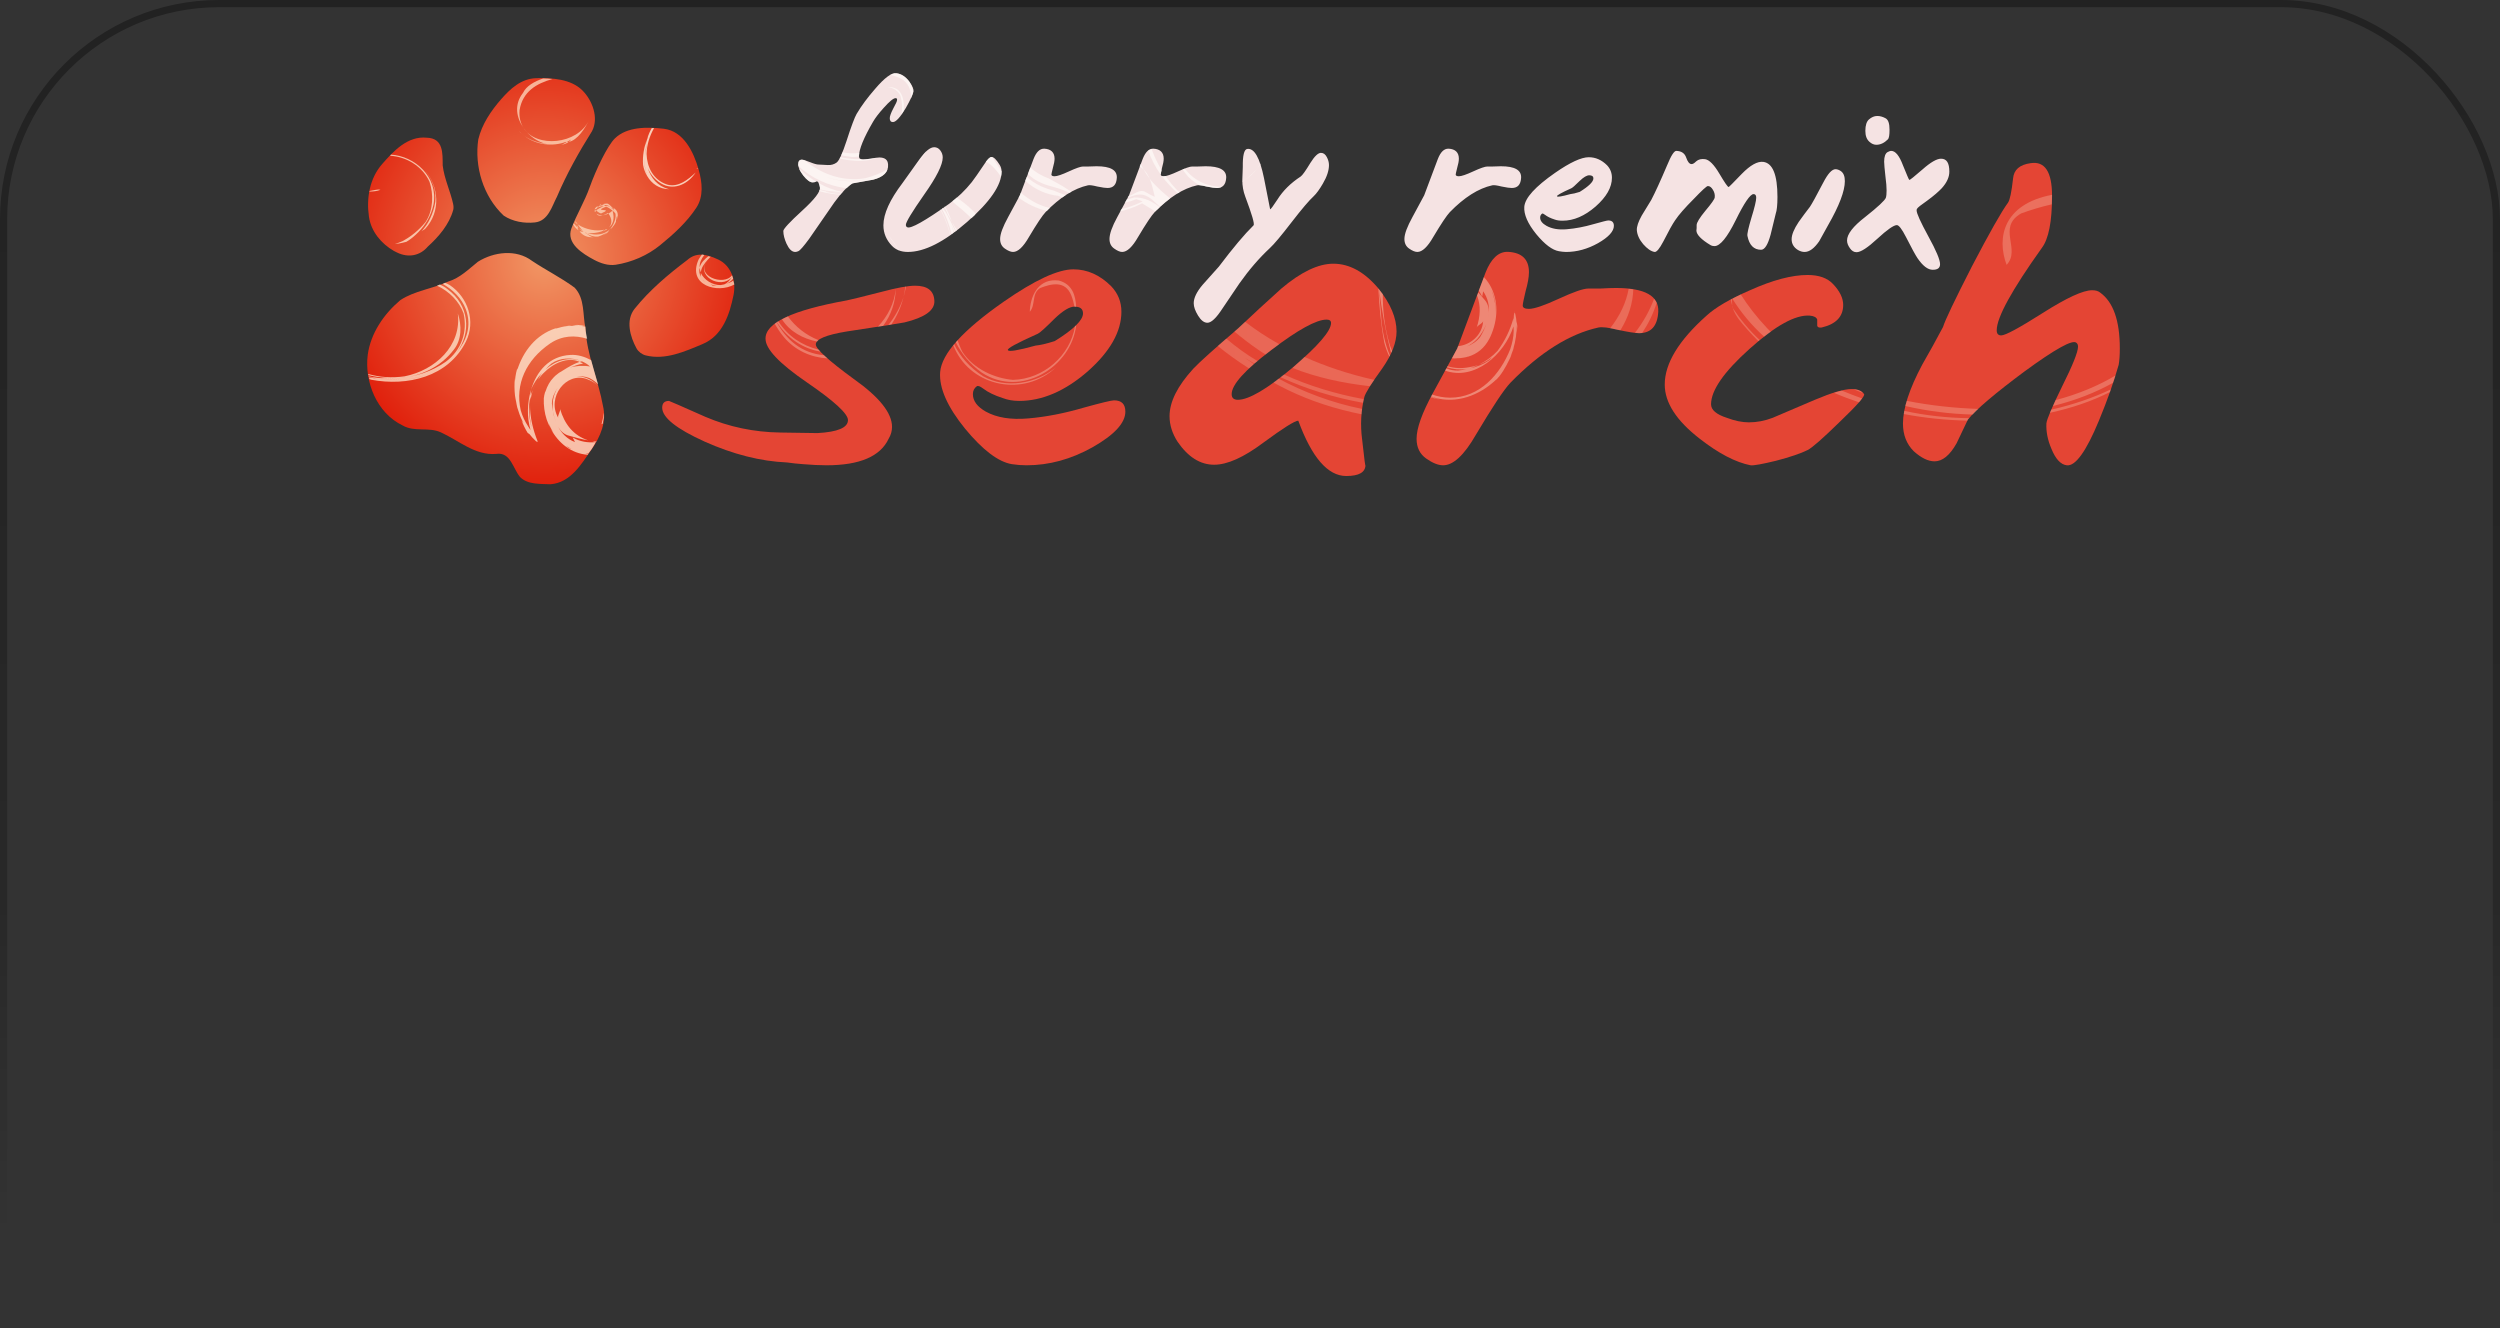 <?xml version="1.0" encoding="UTF-8" standalone="no"?>
<!-- Created with Inkscape (http://www.inkscape.org/) -->

<svg
   xmlns:dc="http://purl.org/dc/elements/1.1/"
   xmlns:cc="http://creativecommons.org/ns#"
   xmlns:rdf="http://www.w3.org/1999/02/22-rdf-syntax-ns#"
   xmlns:svg="http://www.w3.org/2000/svg"
   xmlns="http://www.w3.org/2000/svg"
   xmlns:xlink="http://www.w3.org/1999/xlink"
   xmlns:sodipodi="http://sodipodi.sourceforge.net/DTD/sodipodi-0.dtd"
   xmlns:inkscape="http://www.inkscape.org/namespaces/inkscape"
   width="320"
   height="170"
   id="svg2"
   version="1.1"
   inkscape:version="0.47 r22583"
   sodipodi:docname="bg_stub.svg"
   inkscape:export-filename="/home/serioga/Buffer/bg_stub.png"
   inkscape:export-xdpi="90"
   inkscape:export-ydpi="90">
  <rect width="100%" height="100%" fill="#333333" stroke="none"/>
  <defs
     id="defs4">
    <linearGradient
       id="linearGradient4157">
      <stop
         style="stop-color:#ffefda;stop-opacity:0.772;"
         offset="0"
         id="stop4159" />
      <stop
         style="stop-color:#ffefda;stop-opacity:1;"
         offset="1"
         id="stop4161" />
    </linearGradient>
    <linearGradient
       id="linearGradient3804">
      <stop
         style="stop-color:#000000;stop-opacity:0.757;"
         offset="0"
         id="stop3806" />
      <stop
         id="stop3812"
         offset="0.733"
         style="stop-color:#000000;stop-opacity:0.468;" />
      <stop
         style="stop-color:#000000;stop-opacity:0;"
         offset="1"
         id="stop3808" />
    </linearGradient>
    <radialGradient
       gradientTransform="matrix(2.89,-9.6393159e-8,1.0209072e-7,3.061,-11.956,-13.657)"
       gradientUnits="userSpaceOnUse"
       xlink:href="#linearGradient3584"
       id="radialGradient3590"
       fy="11.483"
       fx="11.376"
       r="9.936"
       cy="11.483"
       cx="11.376" />
    <linearGradient
       id="linearGradient3584">
      <stop
         offset="0"
         style="stop-color:#f19765;stop-opacity:1"
         id="stop3586" />
      <stop
         offset="1"
         style="stop-color:#de1000;stop-opacity:1"
         id="stop3588" />
    </linearGradient>
    <linearGradient
       inkscape:collect="always"
       xlink:href="#linearGradient3804"
       id="linearGradient3810"
       x1="372.047"
       y1="348.481"
       x2="372.047"
       y2="500.244"
       gradientUnits="userSpaceOnUse"
       gradientTransform="matrix(0.931,0,0,1.044,26.222,20.117)" />
    <linearGradient
       inkscape:collect="always"
       xlink:href="#linearGradient4157"
       id="linearGradient4163"
       x1="368.422"
       y1="433.234"
       x2="483.328"
       y2="433.234"
       gradientUnits="userSpaceOnUse"
       gradientTransform="translate(5,-10)" />
  </defs>
  <sodipodi:namedview
     id="base"
     pagecolor="#ffffff"
     bordercolor="#666666"
     borderopacity="1.0"
     inkscape:pageopacity="1"
     inkscape:pageshadow="2"
     inkscape:zoom="2.8284271"
     inkscape:cx="145.08531"
     inkscape:cy="131.83572"
     inkscape:document-units="px"
     inkscape:current-layer="layer1"
     showgrid="false"
     inkscape:window-width="1280"
     inkscape:window-height="949"
     inkscape:window-x="0"
     inkscape:window-y="24"
     inkscape:window-maximized="1"
     showborder="true" />
  <g
     inkscape:label="Layer 1"
     inkscape:groupmode="layer"
     id="layer1"
     transform="translate(-217.547,-383.844)">
    <g
       style="font-size:72.28px;font-style:normal;font-variant:normal;font-weight:normal;font-stretch:normal;fill:#e44534;fill-opacity:1;stroke:none;font-family:Blunter;-inkscape-font-specification:Blunter"
       id="text2830">
      <path
         d="m 337.148,422.367 c 0.048,1.205 -1.229,2.12 -3.831,2.747 -0.145,0.048 -2.602,0.434 -7.373,1.156 -2.65,0.434 -3.975,0.988 -3.975,1.662 -2e-5,0.578 1.614,2.048 4.843,4.409 3.277,2.313 4.915,4.361 4.915,6.144 -3e-5,0.53 -0.145,1.036 -0.434,1.518 -1.06,2.265 -3.71,3.397 -7.951,3.397 -0.867,0 -1.879,-0.048 -3.036,-0.145 -0.675,-0.048 -1.349,-0.12 -2.024,-0.217 -3.373,-0.145 -6.891,-1.036 -10.553,-2.674 -3.614,-1.638 -5.421,-3.084 -5.421,-4.337 0,-0.578 0.289,-0.867 0.867,-0.867 0.048,10e-6 1.59,0.675 4.626,2.024 3.036,1.301 6.24,1.976 9.613,2.024 3.084,0.048 4.674,0.072 4.77,0.072 2.602,-0.145 3.903,-0.699 3.903,-1.662 -3e-5,-0.819 -1.759,-2.433 -5.276,-4.843 -3.518,-2.409 -5.276,-4.264 -5.276,-5.566 -0.048,-2.024 3.421,-3.662 10.408,-4.915 0.482,-0.096 1.952,-0.458 4.409,-1.084 1.976,-0.53 3.421,-0.795 4.337,-0.795 1.59,3e-5 2.409,0.651 2.458,1.952"
         style="fill:#e44534"
         id="path2888" />
      <path
         d="m 361.592,436.534 c -3e-5,1.446 -1.397,2.963 -4.192,4.554 -2.747,1.542 -5.566,2.313 -8.457,2.313 -0.626,0 -1.253,-0.048 -1.879,-0.145 -1.735,-0.289 -3.734,-1.807 -5.999,-4.554 -2.265,-2.795 -3.325,-5.204 -3.18,-7.228 0.193,-2.361 2.915,-5.373 8.168,-9.035 3.951,-2.747 6.915,-4.12 8.89,-4.12 1.783,2e-5 3.397,0.723 4.843,2.168 0.867,0.916 1.301,2 1.301,3.253 -2e-5,2.554 -1.446,5.108 -4.337,7.662 -2.891,2.506 -5.806,3.759 -8.746,3.759 -0.771,10e-6 -1.47,-0.12 -2.096,-0.361 -1.06,-0.337 -1.903,-0.747 -2.53,-1.229 -0.385,-0.289 -0.651,-0.385 -0.795,-0.289 -0.337,0.241 -0.506,0.578 -0.506,1.012 0,0.867 0.554,1.614 1.662,2.241 1.397,0.771 3.204,1.06 5.421,0.867 2.265,-0.193 4.626,-0.651 7.083,-1.373 2.265,-0.626 3.566,-0.94 3.903,-0.94 0.964,1e-5 1.446,0.482 1.446,1.446 m -6.505,-13.444 c -0.626,2e-5 -1.47,0.506 -2.53,1.518 -1.205,1.205 -1.927,1.855 -2.168,1.952 -2.698,1.205 -3.975,1.903 -3.831,2.096 0.096,0.241 1.277,0.048 3.542,-0.578 0.578,-0.048 1.397,-0.241 2.458,-0.578 2.409,-1.494 3.614,-2.674 3.614,-3.542 -2e-5,-0.578 -0.361,-0.867 -1.084,-0.867"
         style="fill:#e44534"
         id="path2890" />
      <path
         d="m 393.992,420.777 c 1.542,1.927 2.313,3.759 2.313,5.493 -3e-5,1.397 -0.602,2.963 -1.807,4.698 -1.397,1.927 -2.168,3.156 -2.313,3.686 -0.434,1.783 -0.53,3.59 -0.289,5.421 0.289,2.65 0.434,3.734 0.434,3.253 -2e-5,0.964 -0.819,1.446 -2.458,1.446 -2.361,0 -4.409,-2.361 -6.144,-7.083 -0.434,1e-5 -1.927,0.94 -4.481,2.819 -2.506,1.879 -4.602,2.819 -6.288,2.819 -1.783,0 -3.349,-0.988 -4.698,-2.963 -0.675,-1.06 -1.012,-2.144 -1.012,-3.253 0,-1.831 1.012,-3.855 3.036,-6.071 0.819,-0.867 2.723,-2.578 5.71,-5.132 1.831,-1.735 3.686,-3.445 5.566,-5.132 2.506,-2.12 4.722,-3.18 6.65,-3.18 2.072,3e-5 3.999,1.06 5.782,3.18 m -6.65,3.975 c -1.301,10e-6 -3.662,1.301 -7.083,3.903 -3.373,2.554 -5.06,4.433 -5.06,5.638 -1e-5,0.482 0.265,0.723 0.795,0.723 1.397,10e-6 3.734,-1.373 7.011,-4.12 3.277,-2.795 4.915,-4.698 4.915,-5.71 -2e-5,-0.289 -0.193,-0.434 -0.578,-0.434"
         style="fill:#e44534"
         id="path2892" />
      <path
         d="m 429.806,423.741 c -0.096,1.831 -0.916,2.747 -2.458,2.747 -0.482,10e-6 -1.397,-0.145 -2.747,-0.434 -1.157,-0.289 -1.976,-0.385 -2.458,-0.289 -3.71,0.819 -7.469,3.18 -11.276,7.083 -0.819,0.867 -2.289,3.084 -4.409,6.65 -1.494,2.602 -2.891,3.903 -4.192,3.903 -0.626,0 -1.349,-0.289 -2.168,-0.867 -0.819,-0.578 -1.229,-1.421 -1.229,-2.53 0,-1.349 0.699,-3.301 2.096,-5.855 1.976,-3.614 3.012,-5.517 3.108,-5.71 1.205,-3.228 2.409,-6.457 3.614,-9.685 0.723,-1.831 1.687,-2.723 2.891,-2.674 1.783,0.096 2.674,0.964 2.674,2.602 -2e-5,0.626 -0.145,1.446 -0.434,2.458 -0.241,1.012 -0.361,1.614 -0.361,1.807 -10e-6,0.289 0.265,0.434 0.795,0.434 0.675,2e-5 1.952,-0.434 3.831,-1.301 1.879,-0.867 3.132,-1.301 3.759,-1.301 0.241,2e-5 0.747,2e-5 1.518,0 0.819,-0.048 1.494,-0.072 2.024,-0.072 3.71,2e-5 5.517,1.012 5.421,3.036"
         style="fill:#e44534"
         id="path2894" />
      <path
         d="m 456.149,434.294 c 0.145,0.241 -0.891,1.421 -3.108,3.542 -2.168,2.12 -3.542,3.325 -4.12,3.614 -0.867,0.434 -2.217,0.891 -4.048,1.373 -1.783,0.434 -2.867,0.626 -3.253,0.578 -1.927,-0.385 -4.096,-1.518 -6.505,-3.397 -2.988,-2.313 -4.481,-4.626 -4.481,-6.939 0,-2.698 1.783,-5.638 5.349,-8.818 1.156,-1.06 3.012,-2.144 5.566,-3.253 2.891,-1.301 5.349,-1.952 7.373,-1.952 1.446,3e-5 2.53,0.386 3.253,1.156 0.867,0.916 1.301,1.807 1.301,2.674 -2e-5,1.494 -0.916,2.458 -2.747,2.891 -0.337,0.048 -0.53,-0.024 -0.578,-0.217 -2e-5,-0.289 -2e-5,-0.554 0,-0.795 -0.096,-0.289 -0.41,-0.458 -0.94,-0.506 -1.831,-0.145 -4.409,1.277 -7.734,4.264 -3.277,2.939 -4.915,5.301 -4.915,7.083 -1e-5,0.723 0.675,1.301 2.024,1.735 1.012,0.385 1.952,0.578 2.819,0.578 1.012,10e-6 2.024,-0.193 3.036,-0.578 1.783,-0.771 3.59,-1.542 5.421,-2.313 2.168,-0.916 3.734,-1.373 4.698,-1.373 0.771,10e-6 1.301,0.217 1.59,0.651"
         style="fill:#e44534"
         id="path2896" />
      <path
         d="m 488.738,430.535 c -0.626,2.217 -1.47,4.602 -2.53,7.156 -1.638,3.951 -3.012,5.855 -4.12,5.71 -0.771,-0.096 -1.422,-0.795 -1.952,-2.096 -0.482,-1.108 -0.699,-2.192 -0.651,-3.253 0.048,-0.53 0.723,-2.12 2.024,-4.77 1.349,-2.698 2.024,-4.385 2.024,-5.06 -2e-5,-0.241 -0.072,-0.41 -0.217,-0.506 -0.482,-0.434 -2.698,0.795 -6.65,3.686 -3.759,2.795 -6.168,4.843 -7.228,6.144 -0.482,1.012 -0.964,2.024 -1.446,3.036 -0.867,1.542 -1.807,2.313 -2.819,2.313 -0.819,0 -1.711,-0.434 -2.674,-1.301 -0.916,-0.916 -1.373,-2.096 -1.373,-3.542 0,-1.927 0.819,-4.433 2.458,-7.517 0.916,-1.59 1.807,-3.204 2.674,-4.843 0.241,-0.819 1.47,-3.397 3.686,-7.734 2.265,-4.337 3.807,-7.059 4.626,-8.168 0.241,-0.337 0.458,-1.373 0.651,-3.108 0.096,-1.108 0.843,-1.759 2.241,-1.952 1.831,-0.289 2.747,1.108 2.747,4.192 -2e-5,3.277 -0.434,5.493 -1.301,6.65 -3.855,5.397 -5.782,8.915 -5.782,10.553 -2e-5,0.434 0.193,0.651 0.578,0.651 0.53,2e-5 2.313,-0.964 5.349,-2.891 3.036,-1.927 5.132,-2.891 6.288,-2.891 0.434,2e-5 0.771,0.096 1.012,0.289 1.687,1.205 2.53,3.59 2.53,7.156 -3e-5,0.867 -0.048,1.566 -0.145,2.096"
         style="fill:#e44534"
         id="path2898" />
    </g>
    <g
       id="g2913"
       transform="matrix(1.083,0,0,1.083,264.547,393.844)">
      <path
         style="fill:url(#radialGradient3590);fill-opacity:1"
         id="path2463"
         d="m 18.066,47.142 c -0.842,-0.987 -1.109,-2.985 -2.817,-2.73 -2.478,0.215 -4.419,-1.577 -6.535,-2.542 -1.429,-0.67 -3.1,-0.002 -4.51,-0.812 -3.096,-1.48 -4.54,-5.188 -4.138,-8.365 0.35,-2.548 1.907,-4.814 3.853,-6.456 1.687,-1.113 3.812,-1.337 5.639,-2.186 1.421,-0.431 2.425,-1.469 3.536,-2.354 1.868,-1.164 4.507,-1.517 6.397,-0.093 1.644,1.098 3.44,1.987 5.025,3.16 1.238,1.305 0.935,3.212 1.287,4.818 0.147,3.153 1.516,6.091 2.068,9.175 0.451,1.845 -0.302,3.637 -1.346,5.112 -1.195,1.734 -2.474,3.945 -4.863,4.133 -1.191,-0.058 -2.685,0.063 -3.596,-0.858 z M 31.828,31.931 c -0.753,-1.377 -1.308,-3.315 -0.216,-4.676 1.764,-2.199 3.948,-4.043 6.201,-5.742 1.027,-0.92 2.171,-0.785 3.679,-0.072 1.59,0.752 2.13,2.609 1.808,4.195 -0.469,2.306 -1.288,4.815 -3.678,5.803 -2.074,0.871 -4.395,1.915 -6.699,1.333 -0.455,-0.115 -0.873,-0.436 -1.095,-0.84 z M 3.152,20.424 c -1.498,-0.87 -2.687,-2.296 -2.942,-4.027 -0.324,-2.198 0.075,-4.558 1.567,-6.252 1.33,-1.51 3.009,-3.345 5.277,-3.102 1.976,0.06 1.856,1.872 1.869,3.265 0.18,1.572 0.898,3.024 1.234,4.556 0.058,0.265 0.063,0.527 0.012,0.712 C 9.7,17.286 8.463,18.739 7.154,19.921 6.265,20.977 4.88,21.279 3.521,20.607 l -0.369,-0.183 -2.2e-6,0 z m 23.657,1.045 c -1.374,-0.728 -3.333,-1.954 -2.669,-3.718 0.622,-1.651 1.556,-3.167 2.153,-4.843 0.729,-2.043 2.095,-4.925 2.992,-5.792 1.437,-1.391 3.816,-1.357 5.757,-1.135 2.37,0.271 3.554,2.783 4.132,4.827 0.426,1.507 0.607,3.169 -0.269,4.508 -1.124,1.718 -2.699,3.141 -4.293,4.437 -1.471,1.196 -3.326,2.007 -5.233,2.304 -0.898,0.13 -1.777,-0.167 -2.57,-0.587 z M 16.135,16.251 c -2.437,-2.283 -3.469,-5.817 -3.007,-8.999 0.432,-1.814 1.506,-3.391 2.719,-4.776 1.046,-1.194 2.343,-2.425 4.133,-2.469 1.888,-0.047 4.082,0.094 5.441,1.43 1.173,1.153 1.987,3.238 1.156,4.826 -1.559,2.486 -2.997,5.05 -4.147,7.752 -0.613,1.165 -1.028,2.868 -2.61,3.041 -1.249,0.132 -2.62,-0.094 -3.684,-0.804 z" />
      <path
         id="path3513"
         d="m 24.901,29.169 c -0.224,-0.012 -0.455,0.06 -0.682,0.068 0.373,-0.012 0.786,0.031 1.16,0.068 0.132,0.013 0.278,-0.019 0.409,0 -0.301,-0.055 -0.577,-0.119 -0.887,-0.136 z m 0.478,0.136 c -0.493,-0.053 -0.99,-0.043 -1.501,0 -0.49,0.042 -0.997,0.133 -1.501,0.273 -0.019,0.006 -0.049,-0.006 -0.068,0 -0.022,0.006 -0.047,-0.006 -0.068,0 -2.305,0.761 -3.805,2.706 -4.503,4.913 0.017,-0.066 -0.018,-0.14 0,-0.205 -0.05,0.179 -0.099,0.363 -0.136,0.546 -0.065,0.319 -0.108,0.628 -0.136,0.955 0.007,-0.112 -0.011,-0.229 0,-0.341 -0.086,0.67 -0.069,1.368 0,2.047 0.026,0.252 0.091,0.502 0.136,0.751 0.043,0.231 0.077,0.455 0.136,0.682 0.018,0.071 0.049,0.134 0.068,0.205 0.019,0.068 0.047,0.137 0.068,0.205 0.16,0.534 0.37,1.014 0.614,1.501 -0.073,-0.144 -0.207,-0.262 -0.273,-0.409 0.214,0.5 0.459,1.038 0.751,1.501 0.05,0.063 0.153,0.075 0.205,0.136 0.233,0.306 0.479,0.559 0.751,0.819 0.064,0.06 0.16,0.11 0.205,0.136 -0.02,-0.035 0.019,-0.101 0,-0.136 -0.531,-1.326 -0.896,-2.795 -0.887,-4.298 -0.094,0.985 -0.023,1.976 0.273,2.934 -0.441,-1.311 -0.52,-2.7 -0.205,-3.957 0.025,-0.253 0.025,-0.498 0.068,-0.751 -0.466,1.561 -0.524,3.266 -0.068,4.776 -0.107,-0.135 -0.175,-0.262 -0.273,-0.409 -0.39,-0.592 -0.686,-1.208 -0.887,-1.91 -0.697,-3.082 0.62,-5.959 3.48,-7.915 1.431,-0.948 2.94,-0.993 4.367,-0.546 -0.058,-0.412 -0.185,-0.81 -0.205,-1.228 -0.014,-0.066 0.012,-0.138 0,-0.205 -0.139,-0.022 -0.269,-0.053 -0.409,-0.068 z m -6.004,7.505 c 0.282,-0.737 0.767,-1.413 1.296,-1.979 -0.192,0.248 -0.322,0.55 -0.478,0.819 0.208,-0.29 0.411,-0.571 0.682,-0.819 1.063,-1.096 2.807,-1.956 4.23,-1.296 0.084,-0.029 0.188,-0.041 0.273,-0.068 -1.535,-0.587 -3.098,-0.098 -4.298,0.955 0.216,-0.235 0.43,-0.475 0.682,-0.682 0.99,-0.703 2.452,-0.788 3.616,-0.273 0.35,0.155 0.678,0.345 0.955,0.614 -0.826,-0.14 -1.665,-0.085 -2.388,0.136 0.501,-0.192 1.032,-0.401 1.569,-0.478 -0.126,-0.088 -0.277,-0.143 -0.409,-0.205 -0.716,0.246 -1.356,0.623 -1.979,1.023 -0.336,0.176 -0.609,0.366 -0.887,0.614 -0.023,0.021 -0.045,0.047 -0.068,0.068 -0.025,0.023 -0.044,0.045 -0.068,0.068 -0.022,0.022 -0.046,0.046 -0.068,0.068 -0.465,0.467 -0.742,1.01 -0.955,1.638 -0.017,0.051 -0.053,0.084 -0.068,0.136 -0.065,0.22 -0.11,0.442 -0.136,0.682 -0.038,0.865 0.087,1.753 0.341,2.524 0.133,0.386 0.29,0.744 0.478,1.092 -0.118,-0.215 -0.179,-0.453 -0.273,-0.682 0.176,0.393 0.378,0.82 0.614,1.16 -0.111,-0.163 -0.245,-0.303 -0.341,-0.478 0.921,1.711 2.426,2.915 4.367,3.07 0.018,-0.026 0.051,-0.042 0.068,-0.068 -0.118,-0.013 -0.226,-0.048 -0.341,-0.068 0.118,0.021 0.223,-0.013 0.341,0 0.125,-0.185 0.287,-0.368 0.409,-0.546 0.184,-0.26 0.317,-0.541 0.478,-0.819 -0.906,0.104 -1.867,-0.04 -2.729,-0.546 0.126,0.283 0.147,0.263 0.273,0.546 -0.934,-0.357 -1.56,-1.033 -1.979,-1.774 0.316,0.515 0.73,0.895 1.296,1.023 0.728,0.205 1.498,0.431 2.252,0.546 -1.737,-0.556 -2.817,-1.909 -3.343,-3.753 0.126,0.283 -0.331,0.809 -0.205,1.092 -1.42,-2.42 0.956,-5.511 3.411,-4.571 0.595,0.228 1.052,0.508 1.365,0.887 -0.629,-0.728 -1.491,-1.214 -2.593,-1.228 0.467,-0.034 0.989,0.009 1.501,0.205 0.407,0.21 0.743,0.456 1.023,0.751 -0.268,-0.957 -0.566,-1.907 -0.819,-2.866 -0.753,-0.401 -1.589,-0.667 -2.456,-0.614 -2.5,0.132 -3.995,1.936 -4.64,4.094 z m -0.068,0.751 c -0.016,0.16 0.009,0.318 0,0.478 0.069,-0.414 0.135,-0.763 0.273,-1.16 -0.087,0.226 -0.214,0.446 -0.273,0.682 z m 0.273,-0.682 c 0.115,-0.33 0.315,-0.644 0.478,-0.955 -0.196,0.309 -0.346,0.614 -0.478,0.955 z m 2.797,-7.301 c 0.495,-0.136 0.988,-0.236 1.501,-0.273 0.116,-0.008 0.225,-0.065 0.341,-0.068 -0.62,0.022 -1.224,0.154 -1.842,0.341 z m 0.136,7.028 c -0.258,0.407 -0.452,0.882 -0.546,1.433 -0.054,0.448 -0.049,0.909 0,1.365 0.047,0.433 0.198,0.847 0.341,1.228 -0.161,-0.409 -0.271,-0.809 -0.341,-1.228 -0.055,-0.327 -0.124,-0.647 -0.136,-0.955 0.028,-0.644 0.279,-1.28 0.682,-1.842 z m 5.458,2.934 c -0.059,0.472 -0.159,0.927 -0.273,1.365 0.053,-0.014 0.086,-0.052 0.136,-0.068 0.082,-0.432 0.17,-0.85 0.136,-1.296 z m -1.365,3.343 c 0.098,0.022 0.172,0.051 0.273,0.068 0.069,0.003 0.138,0.001 0.205,0 0.01,-0.017 -0.01,-0.051 0,-0.068 -0.158,-0.001 -0.317,0.015 -0.478,0 z m -3.139,0.546 c 0.206,0.147 0.456,0.29 0.682,0.409 -0.11,-0.056 -0.233,-0.073 -0.341,-0.136 -0.119,-0.083 -0.229,-0.186 -0.341,-0.273 z"
         style="opacity:0.74;fill:#ffefda;fill-opacity:1;fill-rule:evenodd;stroke:none;display:inline" />
      <path
         id="path3527"
         d="m 2.794,9.041 c -0.035,0.035 -0.034,0.101 -0.068,0.136 1.913,0.11 3.792,1.234 4.64,3.07 0.479,1.436 0.48,3.34 -0.478,4.776 -0.389,0.479 -0.84,0.921 -1.296,1.296 -0.457,0.376 -0.922,0.679 -1.433,0.955 -0.28,0.116 -0.589,0.243 -0.887,0.341 0.4,-0.069 0.561,-0.078 0.819,-0.136 0.091,-0.019 0.182,-0.05 0.273,-0.068 0.092,-0.02 0.181,-0.049 0.273,-0.068 C 5.174,19.031 5.659,18.608 6.069,18.184 6.891,17.335 7.544,16.285 7.843,14.909 8.413,11.678 5.628,9.207 2.794,9.041 z m 4.026,1.842 C 7.687,11.938 8.198,13.289 8.048,14.636 7.809,16.072 7.225,17.23 6.411,18.115 6.554,17.978 6.752,17.923 6.888,17.774 8.718,15.761 8.479,12.823 6.82,10.883 z m -5.8,2.32 c -0.268,0.039 -0.483,0.093 -0.751,0.136 -0.003,4.52e-4 0.003,0.068 0,0.068 0.452,-0.005 0.889,-0.042 1.296,-0.205 -0.18,-0.06 -0.366,-0.026 -0.546,0 z M 9.208,24.188 c -0.092,0.039 -0.18,0.1 -0.273,0.136 1.181,0.68 2.211,1.656 2.729,3.002 0.718,1.975 0.075,3.681 -1.092,5.117 1.78,-2.381 1.484,-5.632 -1.092,-7.505 -0.278,-0.232 -0.564,-0.386 -0.887,-0.546 -0.114,0.041 -0.226,0.098 -0.341,0.136 1.441,0.668 2.627,1.867 3.139,3.275 0.479,2.155 -0.2,4.295 -2.115,5.731 -1.656,1.138 -3.53,1.751 -5.39,1.91 -0.482,0.041 -0.95,0.016 -1.433,0 -0.348,-0.012 -0.677,0.04 -1.023,0 -0.423,-0.049 -0.879,-0.115 -1.296,-0.205 0.004,0.026 0.063,0.042 0.068,0.068 0.325,0.063 0.628,0.158 0.955,0.205 0.976,0.14 1.975,0.188 2.934,0.136 0.959,-0.051 1.91,-0.235 2.797,-0.546 0.444,-0.155 0.88,-0.313 1.296,-0.546 -0.408,0.232 -0.87,0.386 -1.296,0.546 -0.92,0.344 -1.827,0.484 -2.797,0.546 -0.972,0.062 -1.961,0.01 -2.934,-0.136 -0.315,-0.047 -0.644,-0.072 -0.955,-0.136 0.013,0.07 0.054,0.135 0.068,0.205 0.064,0.017 0.14,0.053 0.205,0.068 4.263,0.801 9.095,-0.314 11.19,-4.503 1.197,-2.394 0.244,-5.25 -1.91,-6.686 C 9.585,24.344 9.386,24.288 9.208,24.188 z M 2.453,35.446 c 0.488,0.023 0.948,0.041 1.433,0 2.423,-0.203 4.765,-1.276 6.345,-3.343 0.958,-1.197 0.956,-2.862 0.478,-4.298 0.479,3.83 -2.686,6.719 -6.277,7.437 -1.571,0.224 -2.948,0.104 -4.298,-0.273 0.006,0.045 -0.007,0.092 0,0.136 0.742,0.18 1.553,0.305 2.32,0.341 z"
         style="opacity:0.74;fill:#ffecd4;fill-opacity:1;fill-rule:evenodd;display:inline" />
      <path
         id="path3616"
         d="m 20.807,0.035 c -1.071,0.361 -2.016,0.91 -2.388,1.706 -1.075,1.362 -0.801,2.927 0.068,4.162 -0.352,-0.551 -0.557,-1.262 -0.478,-2.115 0.356,-2.19 1.992,-3.155 3.889,-3.684 -0.368,-0.035 -0.727,-0.063 -1.092,-0.068 z M 18.487,5.902 c 0.672,0.954 1.672,1.669 2.797,1.91 -0.92,-0.139 -1.896,-0.418 -2.661,-0.955 1.324,1.029 3.275,1.269 4.844,0.682 0.047,0.009 0.089,-0.002 0.136,0 0.146,-0.077 0.338,-0.17 0.478,-0.273 -0.036,0.107 -0.171,0.192 -0.273,0.273 C 24.86,7.372 25.792,5.847 26.197,5.015 24.834,7.845 20.015,8.291 18.487,5.902 z m 5.322,1.638 c -0.07,0.011 -0.134,0.003 -0.205,0 -0.233,0.124 -0.439,0.279 -0.682,0.341 0.396,-0.055 0.683,-0.179 0.887,-0.341 z M 18.624,6.858 C 18.364,6.675 18.14,6.474 17.941,6.244 c 0.193,0.248 0.436,0.423 0.682,0.614 z m 20.469,3.753 c -0.067,0.017 -0.165,0.052 -0.205,0.068 0.04,-0.002 0.154,0.004 0.205,0 -0.006,-0.02 0.006,-0.048 0,-0.068 z m -10.644,4.23 c -0.261,-0.033 -0.492,0.024 -0.682,0.068 0.096,0.003 0.187,0.057 0.273,0.068 0.278,0.035 0.496,0.098 0.682,0.205 -0.249,-0.062 -0.504,-0.092 -0.751,-0.068 -0.385,0.172 -0.655,0.345 -0.887,0.478 0.03,0.127 0.209,0.274 0.546,0.409 1.738,-0.729 -1.181,-0.09 0.614,-0.819 0.325,0.15 0.559,0.317 0.751,0.478 0.137,0.115 0.264,0.224 0.341,0.341 0.092,0.492 -0.095,1.075 -0.409,1.569 -0.066,0.076 -0.134,0.207 -0.205,0.273 0.061,-0.06 0.149,-0.074 0.205,-0.136 0.203,-0.237 0.379,-0.488 0.478,-0.751 0.016,-0.043 -0.013,-0.094 0,-0.136 0.042,-0.112 0.072,-0.225 0.068,-0.341 0.009,-0.066 0.072,-0.137 0.068,-0.205 0.015,0.134 0.027,0.269 0,0.409 0.228,-0.739 -0.058,-1.139 -0.478,-1.365 0.066,0.067 0.085,0.138 0.136,0.205 -0.032,-0.029 -0.1,-0.041 -0.136,-0.068 0.051,0.064 0.1,0.133 0.136,0.205 -0.113,-0.134 -0.291,-0.295 -0.478,-0.409 0.125,0.059 0.247,0.133 0.341,0.205 -0.032,-0.039 -0.031,-0.1 -0.068,-0.136 -0.151,-0.149 -0.317,-0.331 -0.546,-0.478 z m 0.478,2.866 c -0.087,0.125 -0.165,0.232 -0.273,0.341 0.117,-0.103 0.174,-0.226 0.273,-0.341 z m -0.273,0.341 c -0.068,0.069 -0.198,0.076 -0.273,0.136 -0.17,0.137 -0.344,0.326 -0.546,0.409 0.303,-0.129 0.57,-0.328 0.819,-0.546 z m -0.273,0.136 c 0.143,-0.103 0.218,-0.222 0.341,-0.341 -0.772,0.722 -1.754,0.772 -2.661,0.478 0.545,0.039 1.113,-0.036 1.638,-0.205 0.134,-0.043 0.216,-0.151 0.341,-0.205 -0.901,0.238 -2.219,-8.66e-4 -3.139,-0.614 0.108,0.161 0.203,0.324 0.341,0.478 0.075,0.118 0.19,0.178 0.273,0.273 -0.18,-0.124 -0.406,-0.193 -0.546,-0.341 0.2,0.17 0.382,0.361 0.614,0.478 -0.112,-0.026 -0.236,-0.03 -0.341,-0.068 -0.035,-0.012 -0.103,0.013 -0.136,0 0.423,0.56 1.018,0.733 1.638,0.682 -0.34,-0.022 -0.582,-0.246 -0.887,-0.478 -0.02,-0.008 -0.049,0.008 -0.068,0 -0.013,-0.011 0.013,-0.057 0,-0.068 0.072,0.011 0.131,0.062 0.205,0.068 -0.04,-0.014 -0.097,0.015 -0.136,0 0.505,0.326 0.987,0.451 1.433,0.409 0.365,-0.108 0.777,-0.32 1.092,-0.546 z m -3.411,-0.478 c -0.089,-0.095 -0.131,-0.238 -0.205,-0.341 0.029,0.086 0.034,0.196 0.068,0.273 0.037,0.034 0.098,0.036 0.136,0.068 z m -0.136,-0.068 c -0.16,-0.15 -0.284,-0.297 -0.409,-0.478 -0.02,0.046 -0.049,0.09 -0.068,0.136 0.14,0.299 0.363,0.513 0.614,0.682 -0.06,-0.096 -0.086,-0.227 -0.136,-0.341 z m 0.068,-0.341 c -0.108,-0.161 -0.261,-0.31 -0.341,-0.478 0.033,0.072 0.031,0.132 0.068,0.205 0.007,0.013 -0.007,0.055 0,0.068 0.092,0.076 0.171,0.137 0.273,0.205 z M 28.995,15.659 c -0.149,0.149 -0.319,0.259 -0.478,0.341 0.472,0.703 0.418,1.241 0.068,1.638 0.463,-0.36 0.697,-1.013 0.409,-1.979 z m -0.478,0.341 c -0.019,-0.029 -0.047,-0.039 -0.068,-0.068 -0.212,0.151 -0.377,0.214 -0.546,0.273 0.2,-0.013 0.404,-0.096 0.614,-0.205 z M 27.084,15.591 c -0.049,0.028 -0.168,0.049 -0.205,0.068 -0.037,0.039 -0.053,0.048 -0.068,0.068 0.009,-0.004 0.059,0.005 0.068,0 0.01,0.041 0.113,0.03 0.136,0.068 -0.004,-0.071 0.049,-0.131 0.068,-0.205 z m 0.887,-0.478 c 0.058,-0.026 0.078,-0.044 0.136,-0.068 -0.031,-0.011 -0.036,-0.058 -0.068,-0.068 -0.259,0.036 -0.447,0.076 -0.614,0.136 -0.12,0.082 -0.208,0.167 -0.273,0.273 0.126,-0.15 0.459,-0.239 0.819,-0.273 z m -0.819,0.273 c 0.061,-0.06 0.053,-0.193 0.136,-0.273 -0.258,0.112 -0.371,0.268 -0.409,0.409 0.027,-0.028 0.169,-0.033 0.205,-0.068 0.012,-0.026 0.053,-0.043 0.068,-0.068 z m 0.273,-0.273 c 0.096,-0.066 0.14,-0.166 0.273,-0.205 -0.048,-3.33e-4 -0.087,-0.002 -0.136,0 -0.094,0.088 -0.06,0.132 -0.136,0.205 z m -0.341,0.887 c 0.119,0.211 0.346,0.329 0.751,0.205 -0.32,0.005 -0.574,-0.058 -0.751,-0.205 z m -2.797,1.501 c 0.087,0.106 0.16,0.187 0.273,0.273 -0.091,-0.079 -0.197,-0.175 -0.273,-0.273 z m 3.957,0.341 c -0.146,0.076 -0.25,0.213 -0.409,0.273 0.211,-0.079 0.388,-0.152 0.546,-0.273 -0.037,0.02 -0.098,-0.019 -0.136,0 z m 11.326,3.002 c -0.136,0.178 -0.28,0.381 -0.409,0.614 -1.351,3.048 2.266,4.044 4.23,2.934 -0.013,-0.17 -0.104,-0.31 -0.136,-0.478 -0.203,0.207 -0.529,0.302 -0.887,0.409 0.33,-0.104 0.631,-0.306 0.887,-0.614 -0.035,-0.143 -0.086,-0.272 -0.136,-0.409 -0.936,1.311 -4.448,0.096 -2.866,-1.774 -1.57,1.786 1.533,3.554 2.866,1.979 -0.238,0.336 -0.515,0.713 -0.955,0.887 -0.021,0.004 -0.047,-0.004 -0.068,0 -0.098,0.036 -0.233,0.043 -0.341,0.068 -0.944,0.011 -1.926,-0.594 -2.32,-1.433 -0.005,0.153 -0.04,0.338 0,0.478 -0.166,-0.331 -0.225,-0.736 -0.136,-1.092 0.02,0.192 0.059,0.37 0.136,0.546 0.039,-0.54 0.403,-1.031 0.819,-1.501 0.018,-0.02 0.049,-0.048 0.068,-0.068 0.079,-0.08 0.174,-0.194 0.273,-0.273 -0.093,-0.03 -0.182,-0.044 -0.273,-0.068 -0.459,0.359 -0.879,0.783 -1.023,1.296 -0.029,-0.45 0.161,-0.963 0.546,-1.433 -0.09,-0.011 -0.186,-0.065 -0.273,-0.068 z m 0.068,3.002 c 0.089,0.096 0.219,0.187 0.341,0.273 -0.131,-0.09 -0.261,-0.158 -0.341,-0.273 z m 0.955,0.546 c 0.215,0.052 0.465,0.13 0.751,0.136 -0.168,0.015 -0.29,0.011 -0.478,0 -0.105,-0.033 -0.179,-0.099 -0.273,-0.136 z"
         style="opacity:0.74;fill:#ffdec2;fill-opacity:1;fill-rule:evenodd;display:inline" />
      <path
         id="path3511"
         d="m 33.634,5.902 c -0.223,0.391 -0.394,0.8 -0.546,1.228 0.031,-0.098 0.101,-0.176 0.136,-0.273 -0.203,0.524 -0.329,1.017 -0.409,1.569 -0.045,0.31 -0.066,0.643 -0.068,0.955 0.004,0.722 0.102,1.464 0.341,2.183 0.524,0.911 1.413,1.535 2.593,1.569 -1.374,-0.357 -2.156,-1.33 -2.524,-2.524 0.361,0.871 1.036,1.605 1.842,1.979 1.41,0.654 2.965,-0.116 3.821,-1.433 -0.87,0.821 -2.041,1.792 -3.343,1.433 -1.705,-0.546 -2.412,-2.127 -2.456,-3.616 0.024,-1.081 0.343,-2.112 0.887,-3.07 -0.067,-0.004 -0.137,0.003 -0.205,0 -0.005,0.009 -0.064,-0.009 -0.068,0 z m -0.546,5.663 c -0.255,-0.7 -0.346,-1.453 -0.341,-2.183 -0.002,-0.321 0.028,-0.641 0.068,-0.955 0.056,-0.438 0.14,-0.881 0.273,-1.296 -0.349,0.987 -0.571,2.046 -0.478,3.139 0.074,0.479 0.251,0.902 0.478,1.296 z m 0,-3.821 c -0.116,0.482 -0.217,1.009 -0.205,1.501 -0.025,-0.482 0.045,-1.024 0.205,-1.501 z"
         style="opacity:0.77;fill:#fff6e3;fill-opacity:1;fill-rule:evenodd;display:inline" />
    </g>
    <rect
       style="opacity:0.449;color:#000000;fill:none;stroke:url(#linearGradient3810);stroke-width:0.918;stroke-linecap:butt;stroke-linejoin:miter;stroke-miterlimit:4;stroke-opacity:1;stroke-dasharray:none;stroke-dashoffset:0;marker:none;visibility:visible;display:inline;overflow:visible;enable-background:accumulate"
       id="rect3759"
       width="319.082"
       height="197.518"
       x="218.006"
       y="384.303"
       ry="27.599" />
    <path
       sodipodi:type="inkscape:offset"
       inkscape:radius="0"
       inkscape:original="M 327.28125 403.21875 C 326.67615 403.12568 325.77267 403.79914 324.5625 405.21875 C 323.60831 406.31259 322.81585 407.36697 322.1875 408.4375 C 321.95476 408.83315 321.51133 409.98993 320.90625 411.875 C 320.37097 413.5041 319.95081 414.42353 319.625 414.65625 C 319.29918 414.88899 318.9189 414.99203 318.5 414.96875 C 317.68545 414.92222 317.2972 414.90626 317.34375 414.90625 C 317.08775 414.90626 316.73075 414.80322 316.21875 414.59375 C 315.70675 414.38431 315.35041 414.28126 315.1875 414.28125 C 314.86168 414.28126 314.71875 414.48735 314.71875 414.90625 C 314.71875 415.25535 314.93282 415.73069 315.375 416.3125 C 315.84045 416.89433 316.23668 417.18751 316.5625 417.1875 C 316.65559 417.18751 316.75066 417.17953 316.84375 417.15625 C 316.96011 417.10971 317.0472 417.06251 317.09375 417.0625 C 317.27993 417.06251 317.4069 417.32378 317.5 417.8125 C 317.59309 418.34778 316.82456 419.34633 315.21875 420.8125 C 313.61293 422.27868 312.8125 423.15025 312.8125 423.40625 C 312.8125 423.91825 312.96275 424.44943 313.21875 425.03125 C 313.54457 425.72943 313.90157 426.09375 314.34375 426.09375 C 314.46011 426.09375 314.60238 426.04655 314.71875 426 C 314.95148 425.90691 315.40354 425.3837 316.125 424.40625 C 316.61372 423.6848 317.10502 422.97943 317.59375 422.28125 L 319.34375 419.75 C 320.29792 418.44674 321.0824 417.63833 321.6875 417.3125 C 322.57185 417.1496 323.4514 417.00667 324.3125 416.84375 C 325.6623 416.49467 326.28855 415.83717 326.21875 414.90625 C 326.19546 414.30117 325.81519 414.00001 325.09375 414 C 324.83774 414.00001 324.48872 414.06317 324 414.15625 C 323.51126 414.22608 323.1629 414.25001 323 414.25 C 322.6509 414.25001 322.49999 414.12303 322.5 413.84375 C 322.49999 412.9594 323.10231 411.47754 324.3125 409.40625 C 324.56849 408.96409 325.0046 408.37772 325.65625 407.65625 C 326.40096 406.81845 326.90821 406.40627 327.1875 406.40625 C 327.30385 406.40627 327.37499 406.46211 327.375 406.625 C 327.37499 406.78793 327.2008 407.1682 326.875 407.75 C 326.57244 408.33184 326.43749 408.73604 326.4375 408.96875 C 326.43749 409.29458 326.56446 409.46877 326.84375 409.46875 C 327.2161 409.46877 327.77853 408.86645 328.5 407.65625 C 329.10507 406.58572 329.42219 405.88036 329.46875 405.53125 C 329.51528 405.252 329.32514 404.80857 328.90625 404.25 C 328.41751 403.62166 327.88633 403.28859 327.28125 403.21875 z M 452.84375 408.6875 C 452.4481 408.68752 452.10706 408.84574 451.78125 409.125 C 451.4787 409.38102 451.31249 409.87231 451.3125 410.59375 C 451.31249 411.2454 451.49465 411.69747 451.84375 412 C 452.09974 412.23274 452.39292 412.37501 452.71875 412.375 C 453.25401 412.37501 453.74531 412.1297 454.1875 411.6875 C 454.3504 411.52461 454.40624 411.11242 454.40625 410.4375 C 454.40624 409.64624 454.24735 409.15495 453.875 408.96875 C 453.5259 408.78259 453.16956 408.68752 452.84375 408.6875 z M 332.125 412.6875 C 331.61299 412.68751 330.99472 413.19476 330.25 414.21875 C 329.50527 415.24276 328.78395 416.25726 328.0625 417.28125 C 326.45668 419.39907 325.625 421.19805 325.625 422.6875 C 325.625 423.68823 325.9973 424.56777 326.71875 425.3125 C 327.20748 425.8245 327.88891 426.09375 328.75 426.09375 C 330.89108 426.09375 333.41138 424.81 336.34375 422.25 C 339.2761 419.69001 340.74998 417.53469 340.75 415.8125 C 340.74998 415.48669 340.66289 415.19351 340.5 414.9375 C 340.08108 414.2626 339.74801 413.93751 339.46875 413.9375 C 339.23601 413.93751 338.92687 414.24665 338.53125 414.875 C 337.78651 415.9921 337.24003 416.76062 336.9375 417.15625 C 336.09967 418.20353 335.14833 419.12296 334.03125 419.9375 C 330.9127 422.14841 329.12968 423.14696 328.6875 422.9375 C 328.57113 422.89096 328.5 422.78791 328.5 422.625 C 328.5 422.27591 329.28447 420.98419 330.84375 418.75 C 332.42629 416.51583 333.21874 414.93092 333.21875 414 C 333.21874 413.67419 333.1157 413.37304 332.90625 413.09375 C 332.69679 412.81449 332.42754 412.68751 332.125 412.6875 z M 346.21875 412.875 C 345.63693 412.85174 345.19284 413.30315 344.84375 414.1875 L 343.09375 418.84375 C 343.0472 418.93685 342.54793 419.87955 341.59375 421.625 C 340.91884 422.85846 340.5625 423.78587 340.5625 424.4375 C 340.5625 424.97277 340.76061 425.37698 341.15625 425.65625 C 341.55189 425.93552 341.9162 426.09375 342.21875 426.09375 C 342.84711 426.09375 343.52854 425.44423 344.25 424.1875 C 345.27399 422.46532 345.97936 421.41891 346.375 421 C 348.21354 419.11492 350.02049 417.95814 351.8125 417.5625 C 352.04522 417.51596 352.44144 417.57912 353 417.71875 C 353.65162 417.85839 354.07976 417.90626 354.3125 417.90625 C 355.05721 417.90626 355.45344 417.47812 355.5 416.59375 C 355.54653 415.61631 354.69823 415.12501 352.90625 415.125 C 352.65024 415.12501 352.30187 415.13299 351.90625 415.15625 C 351.53388 415.15626 351.30385 415.15626 351.1875 415.15625 C 350.88494 415.15626 350.28263 415.36235 349.375 415.78125 C 348.46736 416.20017 347.85706 416.40626 347.53125 416.40625 C 347.27524 416.40626 347.12499 416.32715 347.125 416.1875 C 347.12499 416.09442 347.19613 415.83249 347.3125 415.34375 C 347.45213 414.85503 347.53124 414.45881 347.53125 414.15625 C 347.53124 413.36499 347.07983 412.92156 346.21875 412.875 z M 360.1875 412.875 C 359.60568 412.85174 359.16159 413.30315 358.8125 414.1875 L 357.0625 418.84375 C 357.01595 418.93685 356.51668 419.87955 355.5625 421.625 C 354.88759 422.85846 354.5625 423.78587 354.5625 424.4375 C 354.5625 424.97277 354.76061 425.37698 355.15625 425.65625 C 355.55189 425.93552 355.88495 426.09375 356.1875 426.09375 C 356.81586 426.09375 357.49729 425.44423 358.21875 424.1875 C 359.24274 422.46532 359.94811 421.41891 360.34375 421 C 362.18229 419.11492 363.98924 417.95814 365.78125 417.5625 C 366.01397 417.51596 366.41019 417.57912 366.96875 417.71875 C 367.62037 417.85839 368.07976 417.90626 368.3125 417.90625 C 369.05721 417.90626 369.45344 417.47812 369.5 416.59375 C 369.54653 415.61631 368.66698 415.12501 366.875 415.125 C 366.61899 415.12501 366.30187 415.13299 365.90625 415.15625 C 365.53388 415.15626 365.2726 415.15626 365.15625 415.15625 C 364.85369 415.15626 364.25138 415.36235 363.34375 415.78125 C 362.43611 416.20017 361.82581 416.40626 361.5 416.40625 C 361.24399 416.40626 361.12499 416.32715 361.125 416.1875 C 361.12499 416.09442 361.16488 415.83249 361.28125 415.34375 C 361.42088 414.85503 361.49999 414.45881 361.5 414.15625 C 361.49999 413.36499 361.04858 412.92156 360.1875 412.875 z M 397.96875 412.875 C 397.38693 412.85174 396.94284 413.30315 396.59375 414.1875 L 394.84375 418.84375 C 394.7972 418.93685 394.29793 419.87955 393.34375 421.625 C 392.66884 422.85846 392.3125 423.78587 392.3125 424.4375 C 392.3125 424.97277 392.51061 425.37698 392.90625 425.65625 C 393.30189 425.93552 393.6662 426.09375 393.96875 426.09375 C 394.59711 426.09375 395.27854 425.44423 396 424.1875 C 397.02399 422.46532 397.72936 421.41891 398.125 421 C 399.96354 419.11492 401.77049 417.95814 403.5625 417.5625 C 403.79522 417.51596 404.19144 417.57912 404.75 417.71875 C 405.40162 417.85839 405.82976 417.90626 406.0625 417.90625 C 406.80721 417.90626 407.20344 417.47812 407.25 416.59375 C 407.29653 415.61631 406.44823 415.12501 404.65625 415.125 C 404.40024 415.12501 404.05187 415.13299 403.65625 415.15625 C 403.28388 415.15626 403.05385 415.15626 402.9375 415.15625 C 402.63494 415.15626 402.03263 415.36235 401.125 415.78125 C 400.21736 416.20017 399.60706 416.40626 399.28125 416.40625 C 399.02524 416.40626 398.87499 416.32715 398.875 416.1875 C 398.87499 416.09442 398.94613 415.83249 399.0625 415.34375 C 399.20213 414.85503 399.28124 414.45881 399.28125 414.15625 C 399.28124 413.36499 398.82983 412.92156 397.96875 412.875 z M 372.1875 412.90625 C 371.79186 412.97608 371.60173 413.75258 371.625 415.21875 L 371.5625 416.90625 C 371.5625 417.62771 371.6815 418.3251 371.9375 419 C 372.79859 421.304 373.16291 422.52459 373 422.6875 C 371.83636 423.82787 370.3545 425.59493 368.5625 427.96875 C 367.86432 428.76002 367.16693 429.5445 366.46875 430.3125 C 365.72403 431.19686 365.34375 431.98134 365.34375 432.65625 C 365.34375 433.1217 365.53389 433.6449 365.90625 434.25 C 366.27862 434.85508 366.67484 435.15624 367.09375 435.15625 C 367.53593 435.15624 368.10634 434.66495 368.78125 433.6875 C 369.5958 432.50059 370.39623 431.3119 371.1875 430.125 C 372.42095 428.37954 373.72066 426.87375 375.09375 425.59375 C 375.62902 425.10502 376.54845 424.00343 377.875 422.28125 C 379.20154 420.55907 380.15222 419.45748 380.6875 418.96875 C 381.05985 418.61967 381.45608 418.06521 381.875 417.34375 C 382.41026 416.43612 382.65624 415.64367 382.65625 414.96875 C 382.65624 414.61967 382.56117 414.2866 382.375 413.9375 C 382.18881 413.58842 381.95081 413.40626 381.625 413.40625 C 381.2759 413.40626 380.81651 413.82642 380.28125 414.6875 C 379.67615 415.68824 379.26397 416.2746 379.03125 416.4375 C 377.75124 417.27533 376.76067 418.25792 376.0625 419.375 C 375.50395 420.2361 375.19481 420.64828 375.125 420.625 L 374.34375 416.65625 C 373.80847 414.02645 373.09513 412.76663 372.1875 412.90625 z M 427.125 413.15625 C 426.84572 413.13299 426.4495 413.74329 425.9375 415 C 425.07641 417.02474 424.39497 418.5066 423.90625 419.4375 C 423.51061 420.08914 423.10641 420.7626 422.6875 421.4375 C 422.24532 422.22878 422.03923 422.84705 422.0625 423.3125 C 422.10905 423.89432 422.363 424.48866 422.875 425.09375 C 423.387 425.67557 423.87829 426.02393 424.34375 426.09375 C 424.59975 426.11702 424.97204 425.66561 425.4375 424.78125 C 426.13568 423.40816 426.64293 422.49671 426.96875 422.03125 C 427.4342 421.33307 428.22665 420.4296 429.34375 419.3125 C 430.39101 418.21869 430.99333 417.65626 431.15625 417.65625 C 431.41224 417.65626 431.62631 417.83044 431.8125 418.15625 C 431.99867 418.4588 432.07779 418.77592 432.03125 419.125 C 432.00797 419.33446 431.61174 419.90487 430.84375 420.8125 C 430.09902 421.72014 429.71874 422.33044 429.71875 422.65625 L 429.71875 423.03125 C 429.69547 423.19416 429.68749 423.29721 429.6875 423.34375 C 429.68749 423.85575 430.28981 424.4973 431.5 425.21875 C 431.6629 425.31184 431.83708 425.34375 432 425.34375 C 432.72144 425.34375 433.62492 424.24216 434.71875 422.03125 C 435.81255 419.79708 436.58108 418.68751 437 418.6875 C 437.23271 418.68751 437.34373 418.83044 437.34375 419.15625 C 437.34373 419.52862 437.13764 420.40019 436.71875 421.75 C 436.34637 423.00673 436.17219 423.77525 436.21875 424.03125 C 436.45146 425.21816 437.03783 425.8125 437.96875 425.8125 C 438.43419 425.8125 438.83839 425.155 439.1875 423.875 C 439.39694 422.99064 439.61101 422.09514 439.84375 421.1875 C 439.98337 420.79187 440.06248 420.08651 440.0625 419.0625 C 440.06248 416.22324 439.46016 414.72542 438.25 414.5625 C 437.50526 414.46942 436.5938 414.97667 435.5 416.09375 C 434.42944 417.21085 433.85903 417.78126 433.8125 417.78125 C 433.69612 417.78126 433.2999 417.20287 432.625 416.0625 C 431.95008 414.92215 431.34776 414.31185 430.8125 414.21875 C 430.32376 414.14894 429.93551 414.24401 429.65625 414.5 C 429.40024 414.75601 429.19415 414.86703 429.03125 414.84375 C 428.77524 414.82049 428.56118 414.53528 428.375 414 C 428.18881 413.46474 427.77663 413.17954 427.125 413.15625 z M 454.625 413.15625 C 454.48536 413.15626 454.34243 413.21942 454.15625 413.3125 C 453.87697 413.47542 453.71875 413.87963 453.71875 414.53125 C 453.71875 414.88035 453.7819 415.48267 453.875 416.34375 C 453.99136 417.20485 454.03124 417.82312 454.03125 418.21875 C 454.03124 418.61439 454.00731 418.92353 453.9375 419.15625 C 453.82113 419.48207 452.93361 420.32173 451.28125 421.625 C 449.74525 422.81191 448.96875 423.81046 448.96875 424.625 C 448.96875 424.97409 449.11102 425.29918 449.34375 425.625 C 449.57648 425.95082 449.83841 426.125 450.1875 426.125 C 450.72277 426.125 451.61029 425.54661 452.84375 424.40625 C 454.10047 423.24262 454.94811 422.65625 455.34375 422.65625 C 455.59974 422.65625 455.98799 423.15553 456.5 424.15625 C 457.24472 425.62243 457.74399 426.53389 458 426.90625 C 458.6749 427.8837 459.30913 428.375 459.9375 428.375 C 460.56585 428.375 460.87499 428.14497 460.875 427.65625 C 460.87499 427.0977 460.37572 425.90902 459.375 424.09375 C 458.37426 422.25521 457.87499 421.15362 457.875 420.78125 C 457.87499 420.71144 457.88297 420.6403 457.90625 420.59375 C 457.99933 420.40757 458.45074 420.06653 459.21875 419.53125 C 460.07983 418.90289 460.6981 418.35642 461.09375 417.9375 C 461.74537 417.21605 462.06249 416.51069 462.0625 415.8125 C 462.06249 414.69542 461.72144 414.15626 461 414.15625 C 460.46472 414.15626 459.67226 414.60035 458.625 415.53125 C 457.57772 416.4389 457.00731 416.89828 456.9375 416.875 C 456.89095 416.85174 456.61372 416.21019 456.125 415 C 455.65954 413.76656 455.16027 413.15626 454.625 413.15625 z M 415.90625 413.96875 C 414.95206 413.96876 413.50211 414.64222 411.59375 415.96875 C 409.05702 417.73748 407.74934 419.17214 407.65625 420.3125 C 407.58643 421.28996 408.09368 422.46269 409.1875 423.8125 C 410.28131 425.13905 411.25593 425.86036 412.09375 426 C 412.39629 426.04655 412.69745 426.09375 413 426.09375 C 414.39636 426.09375 415.7672 425.71348 417.09375 424.96875 C 418.44356 424.20075 419.12499 423.44818 419.125 422.75 C 419.12499 422.28455 418.87169 422.0625 418.40625 422.0625 C 418.24333 422.0625 417.62506 422.22871 416.53125 422.53125 C 415.34433 422.88034 414.18756 423.09441 413.09375 423.1875 C 412.0232 423.28059 411.17491 423.12237 410.5 422.75 C 409.96473 422.44746 409.6875 422.10641 409.6875 421.6875 C 409.6875 421.47805 409.77459 421.30387 409.9375 421.1875 C 410.00732 421.14096 410.12632 421.20412 410.3125 421.34375 C 410.61504 421.57648 411.01925 421.7746 411.53125 421.9375 C 411.83379 422.05387 412.19013 422.09375 412.5625 422.09375 C 413.98213 422.09375 415.38488 421.49144 416.78125 420.28125 C 418.1776 419.0478 418.87499 417.82721 418.875 416.59375 C 418.87499 415.98867 418.6689 415.44219 418.25 415 C 417.55181 414.30183 416.76733 413.96876 415.90625 413.96875 z M 447.5 415.5 C 447.03454 415.50001 446.51931 416.07042 445.9375 417.1875 C 445.00659 418.97951 444.4282 420.00996 444.21875 420.3125 C 443.73002 420.94087 443.2467 421.59837 442.78125 422.25 C 442.17616 423.15764 441.875 423.88693 441.875 424.46875 C 441.875 425.05057 442.15223 425.51793 442.6875 425.84375 C 442.96677 426.00666 443.25198 426.09375 443.53125 426.09375 C 444.15961 426.09375 444.77788 425.62639 445.40625 424.71875 L 446.53125 422.6875 C 447.97415 420.17405 448.68749 418.28798 448.6875 417.03125 C 448.68749 416.42617 448.53658 416.00601 448.1875 415.75 C 447.95477 415.5871 447.70945 415.50001 447.5 415.5 z M 415.96875 416.28125 C 416.31783 416.28126 416.49999 416.40824 416.5 416.6875 C 416.49999 417.10642 415.91363 417.6848 414.75 418.40625 C 414.23799 418.56917 413.84177 418.66423 413.5625 418.6875 C 412.46868 418.99005 411.89029 419.08512 411.84375 418.96875 C 411.77393 418.87567 412.38422 418.51933 413.6875 417.9375 C 413.80386 417.89096 414.16818 417.58183 414.75 417 C 415.26199 416.51128 415.6662 416.28126 415.96875 416.28125 z "
       style="font-size:34.909px;font-style:normal;font-variant:normal;font-weight:normal;font-stretch:normal;fill:#f5e3e3;fill-opacity:1;stroke:none;font-family:Blunter;-inkscape-font-specification:Blunter"
       id="path3661"
       d="m 327.281,403.219 c -0.605,-0.093 -1.509,0.58 -2.719,2 -0.954,1.094 -1.747,2.148 -2.375,3.219 -0.233,0.396 -0.676,1.552 -1.281,3.438 -0.535,1.629 -0.955,2.549 -1.281,2.781 -0.326,0.233 -0.706,0.336 -1.125,0.312 -0.815,-0.046 -1.203,-0.062 -1.156,-0.062 -0.256,10e-6 -0.613,-0.103 -1.125,-0.312 -0.512,-0.209 -0.868,-0.312 -1.031,-0.312 -0.326,10e-6 -0.469,0.206 -0.469,0.625 0,0.349 0.214,0.824 0.656,1.406 0.465,0.582 0.862,0.875 1.188,0.875 0.093,10e-6 0.188,-0.008 0.281,-0.031 0.116,-0.046 0.203,-0.094 0.25,-0.094 0.186,10e-6 0.313,0.261 0.406,0.75 0.093,0.535 -0.675,1.534 -2.281,3 -1.606,1.466 -2.406,2.338 -2.406,2.594 0,0.512 0.15,1.043 0.406,1.625 0.326,0.698 0.683,1.062 1.125,1.062 0.116,0 0.259,-0.047 0.375,-0.094 0.233,-0.093 0.685,-0.616 1.406,-1.594 0.489,-0.721 0.98,-1.427 1.469,-2.125 l 1.75,-2.531 c 0.954,-1.303 1.739,-2.112 2.344,-2.438 0.884,-0.163 1.764,-0.306 2.625,-0.469 1.35,-0.349 1.976,-1.007 1.906,-1.938 -0.023,-0.605 -0.404,-0.906 -1.125,-0.906 -0.256,10e-6 -0.605,0.063 -1.094,0.156 -0.489,0.07 -0.837,0.094 -1,0.094 -0.349,10e-6 -0.5,-0.127 -0.5,-0.406 -10e-6,-0.884 0.602,-2.366 1.812,-4.438 0.256,-0.442 0.692,-1.029 1.344,-1.75 0.745,-0.838 1.252,-1.25 1.531,-1.25 0.116,2e-5 0.187,0.056 0.188,0.219 -10e-6,0.163 -0.174,0.543 -0.5,1.125 -0.303,0.582 -0.438,0.986 -0.438,1.219 -10e-6,0.326 0.127,0.5 0.406,0.5 0.372,2e-5 0.935,-0.602 1.656,-1.812 0.605,-1.071 0.922,-1.776 0.969,-2.125 0.046,-0.279 -0.144,-0.723 -0.562,-1.281 -0.489,-0.628 -1.02,-0.961 -1.625,-1.031 z m 125.562,5.469 c -0.396,2e-5 -0.737,0.158 -1.062,0.438 -0.303,0.256 -0.469,0.747 -0.469,1.469 -10e-6,0.652 0.182,1.104 0.531,1.406 0.256,0.233 0.549,0.375 0.875,0.375 0.535,10e-6 1.027,-0.245 1.469,-0.688 0.163,-0.163 0.219,-0.575 0.219,-1.25 -10e-6,-0.791 -0.159,-1.283 -0.531,-1.469 -0.349,-0.186 -0.705,-0.281 -1.031,-0.281 z m -120.719,4 c -0.512,10e-6 -1.13,0.507 -1.875,1.531 -0.745,1.024 -1.466,2.039 -2.188,3.062 -1.606,2.118 -2.438,3.917 -2.438,5.406 0,1.001 0.372,1.88 1.094,2.625 0.489,0.512 1.17,0.781 2.031,0.781 2.141,0 4.661,-1.284 7.594,-3.844 2.932,-2.56 4.406,-4.715 4.406,-6.438 -2e-5,-0.326 -0.087,-0.619 -0.25,-0.875 -0.419,-0.675 -0.752,-1 -1.031,-1 -0.233,10e-6 -0.542,0.309 -0.938,0.938 -0.745,1.117 -1.291,1.886 -1.594,2.281 -0.838,1.047 -1.789,1.967 -2.906,2.781 -3.119,2.211 -4.902,3.209 -5.344,3 -0.116,-0.046 -0.188,-0.15 -0.188,-0.312 0,-0.349 0.784,-1.641 2.344,-3.875 1.583,-2.234 2.375,-3.819 2.375,-4.75 -10e-6,-0.326 -0.103,-0.627 -0.312,-0.906 -0.209,-0.279 -0.479,-0.406 -0.781,-0.406 z m 14.094,0.188 c -0.582,-0.023 -1.026,0.428 -1.375,1.312 l -1.75,4.656 c -0.047,0.093 -0.546,1.036 -1.5,2.781 -0.675,1.233 -1.031,2.161 -1.031,2.812 0,0.535 0.198,0.939 0.594,1.219 0.396,0.279 0.76,0.438 1.062,0.438 0.628,0 1.31,-0.65 2.031,-1.906 1.024,-1.722 1.729,-2.769 2.125,-3.188 1.839,-1.885 3.645,-3.042 5.438,-3.438 0.233,-0.046 0.629,0.017 1.188,0.156 0.652,0.14 1.08,0.188 1.312,0.188 0.745,10e-6 1.141,-0.428 1.188,-1.312 0.046,-0.977 -0.802,-1.469 -2.594,-1.469 -0.256,10e-6 -0.604,0.008 -1,0.031 -0.372,10e-6 -0.602,10e-6 -0.719,0 -0.303,10e-6 -0.905,0.206 -1.812,0.625 -0.908,0.419 -1.518,0.625 -1.844,0.625 -0.256,10e-6 -0.406,-0.079 -0.406,-0.219 -10e-6,-0.093 0.071,-0.355 0.188,-0.844 0.14,-0.489 0.219,-0.885 0.219,-1.188 -10e-6,-0.791 -0.451,-1.235 -1.312,-1.281 z m 13.969,0 c -0.582,-0.023 -1.026,0.428 -1.375,1.312 l -1.75,4.656 c -0.047,0.093 -0.546,1.036 -1.5,2.781 -0.675,1.233 -1,2.161 -1,2.812 0,0.535 0.198,0.939 0.594,1.219 0.396,0.279 0.729,0.438 1.031,0.438 0.628,0 1.31,-0.65 2.031,-1.906 1.024,-1.722 1.729,-2.769 2.125,-3.188 1.839,-1.885 3.645,-3.042 5.438,-3.438 0.233,-0.046 0.629,0.017 1.188,0.156 0.652,0.14 1.111,0.188 1.344,0.188 0.745,10e-6 1.141,-0.428 1.188,-1.312 0.046,-0.977 -0.833,-1.469 -2.625,-1.469 -0.256,10e-6 -0.573,0.008 -0.969,0.031 -0.372,10e-6 -0.634,10e-6 -0.75,0 -0.303,10e-6 -0.905,0.206 -1.812,0.625 -0.908,0.419 -1.518,0.625 -1.844,0.625 -0.256,10e-6 -0.375,-0.079 -0.375,-0.219 -10e-6,-0.093 0.04,-0.355 0.156,-0.844 0.14,-0.489 0.219,-0.885 0.219,-1.188 -10e-6,-0.791 -0.451,-1.235 -1.312,-1.281 z m 37.781,0 c -0.582,-0.023 -1.026,0.428 -1.375,1.312 l -1.75,4.656 c -0.047,0.093 -0.546,1.036 -1.5,2.781 -0.675,1.233 -1.031,2.161 -1.031,2.812 0,0.535 0.198,0.939 0.594,1.219 0.396,0.279 0.76,0.438 1.062,0.438 0.628,0 1.31,-0.65 2.031,-1.906 1.024,-1.722 1.729,-2.769 2.125,-3.188 1.839,-1.885 3.645,-3.042 5.438,-3.438 0.233,-0.046 0.629,0.017 1.188,0.156 0.652,0.14 1.08,0.188 1.312,0.188 0.745,10e-6 1.141,-0.428 1.188,-1.312 0.046,-0.977 -0.802,-1.469 -2.594,-1.469 -0.256,10e-6 -0.604,0.008 -1,0.031 -0.372,10e-6 -0.602,10e-6 -0.719,0 -0.303,10e-6 -0.905,0.206 -1.812,0.625 -0.908,0.419 -1.518,0.625 -1.844,0.625 -0.256,10e-6 -0.406,-0.079 -0.406,-0.219 -10e-6,-0.093 0.071,-0.355 0.188,-0.844 0.14,-0.489 0.219,-0.885 0.219,-1.188 -10e-6,-0.791 -0.451,-1.235 -1.312,-1.281 z m -25.781,0.031 c -0.396,0.07 -0.586,0.846 -0.562,2.312 l -0.062,1.688 c 0,0.721 0.119,1.419 0.375,2.094 0.861,2.304 1.225,3.525 1.062,3.688 -1.164,1.14 -2.646,2.907 -4.438,5.281 -0.698,0.791 -1.396,1.576 -2.094,2.344 -0.745,0.884 -1.125,1.669 -1.125,2.344 0,0.465 0.19,0.989 0.562,1.594 0.372,0.605 0.769,0.906 1.188,0.906 0.442,-10e-6 1.013,-0.491 1.688,-1.469 0.815,-1.187 1.615,-2.376 2.406,-3.562 1.233,-1.745 2.533,-3.251 3.906,-4.531 0.535,-0.489 1.455,-1.59 2.781,-3.312 1.327,-1.722 2.277,-2.824 2.812,-3.312 0.372,-0.349 0.769,-0.904 1.188,-1.625 0.535,-0.908 0.781,-1.7 0.781,-2.375 -10e-6,-0.349 -0.095,-0.682 -0.281,-1.031 -0.186,-0.349 -0.424,-0.531 -0.75,-0.531 -0.349,10e-6 -0.808,0.42 -1.344,1.281 -0.605,1.001 -1.017,1.587 -1.25,1.75 -1.28,0.838 -2.271,1.82 -2.969,2.938 -0.559,0.861 -0.868,1.273 -0.938,1.25 l -0.781,-3.969 c -0.535,-2.63 -1.249,-3.89 -2.156,-3.75 z m 54.938,0.25 c -0.279,-0.023 -0.675,0.587 -1.188,1.844 -0.861,2.025 -1.543,3.507 -2.031,4.438 -0.396,0.652 -0.8,1.325 -1.219,2 -0.442,0.791 -0.648,1.41 -0.625,1.875 0.047,0.582 0.3,1.176 0.812,1.781 0.512,0.582 1.003,0.93 1.469,1 0.256,0.023 0.628,-0.428 1.094,-1.312 0.698,-1.373 1.205,-2.285 1.531,-2.75 0.465,-0.698 1.258,-1.602 2.375,-2.719 1.047,-1.094 1.65,-1.656 1.812,-1.656 0.256,10e-6 0.47,0.174 0.656,0.5 0.186,0.303 0.265,0.62 0.219,0.969 -0.023,0.209 -0.42,0.78 -1.188,1.688 -0.745,0.908 -1.125,1.518 -1.125,1.844 l 0,0.375 c -0.023,0.163 -0.031,0.266 -0.031,0.312 -10e-6,0.512 0.602,1.154 1.812,1.875 0.163,0.093 0.337,0.125 0.5,0.125 0.721,0 1.625,-1.102 2.719,-3.312 1.094,-2.234 1.862,-3.344 2.281,-3.344 0.233,10e-6 0.344,0.143 0.344,0.469 -2e-5,0.372 -0.206,1.244 -0.625,2.594 -0.372,1.257 -0.547,2.025 -0.5,2.281 0.233,1.187 0.819,1.781 1.75,1.781 0.465,0 0.87,-0.657 1.219,-1.938 0.209,-0.884 0.424,-1.78 0.656,-2.688 0.14,-0.396 0.219,-1.101 0.219,-2.125 -2e-5,-2.839 -0.602,-4.337 -1.812,-4.5 -0.745,-0.093 -1.656,0.414 -2.75,1.531 -1.071,1.117 -1.641,1.688 -1.688,1.688 -0.116,10e-6 -0.513,-0.578 -1.188,-1.719 -0.675,-1.14 -1.277,-1.751 -1.812,-1.844 -0.489,-0.07 -0.877,0.025 -1.156,0.281 -0.256,0.256 -0.462,0.367 -0.625,0.344 -0.256,-0.023 -0.47,-0.308 -0.656,-0.844 -0.186,-0.535 -0.598,-0.82 -1.25,-0.844 z m 27.5,0 c -0.14,10e-6 -0.283,0.063 -0.469,0.156 -0.279,0.163 -0.438,0.567 -0.438,1.219 0,0.349 0.063,0.951 0.156,1.812 0.116,0.861 0.156,1.479 0.156,1.875 -10e-6,0.396 -0.024,0.705 -0.094,0.938 -0.116,0.326 -1.004,1.165 -2.656,2.469 -1.536,1.187 -2.312,2.185 -2.312,3 0,0.349 0.142,0.674 0.375,1 0.233,0.326 0.495,0.5 0.844,0.5 0.535,0 1.423,-0.578 2.656,-1.719 1.257,-1.164 2.104,-1.75 2.5,-1.75 0.256,0 0.644,0.499 1.156,1.5 0.745,1.466 1.244,2.378 1.5,2.75 0.675,0.977 1.309,1.469 1.938,1.469 0.628,0 0.937,-0.23 0.938,-0.719 -10e-6,-0.559 -0.499,-1.747 -1.5,-3.562 -1.001,-1.839 -1.5,-2.94 -1.5,-3.312 -10e-6,-0.07 0.008,-0.141 0.031,-0.188 0.093,-0.186 0.544,-0.527 1.312,-1.062 0.861,-0.628 1.479,-1.175 1.875,-1.594 0.652,-0.721 0.969,-1.427 0.969,-2.125 -10e-6,-1.117 -0.341,-1.656 -1.062,-1.656 -0.535,10e-6 -1.328,0.444 -2.375,1.375 -1.047,0.908 -1.618,1.367 -1.688,1.344 -0.047,-0.023 -0.324,-0.665 -0.812,-1.875 -0.465,-1.233 -0.965,-1.844 -1.5,-1.844 z m -38.719,0.812 c -0.954,10e-6 -2.404,0.673 -4.312,2 -2.537,1.769 -3.844,3.203 -3.938,4.344 -0.07,0.977 0.437,2.15 1.531,3.5 1.094,1.327 2.068,2.048 2.906,2.188 0.303,0.047 0.604,0.094 0.906,0.094 1.396,0 2.767,-0.38 4.094,-1.125 1.35,-0.768 2.031,-1.521 2.031,-2.219 -10e-6,-0.465 -0.253,-0.688 -0.719,-0.688 -0.163,0 -0.781,0.166 -1.875,0.469 -1.187,0.349 -2.344,0.563 -3.438,0.656 -1.071,0.093 -1.919,-0.065 -2.594,-0.438 -0.535,-0.303 -0.812,-0.644 -0.812,-1.062 0,-0.209 0.087,-0.384 0.25,-0.5 0.07,-0.046 0.189,0.017 0.375,0.156 0.303,0.233 0.707,0.431 1.219,0.594 0.303,0.116 0.659,0.156 1.031,0.156 1.42,0 2.822,-0.602 4.219,-1.812 1.396,-1.233 2.094,-2.454 2.094,-3.688 -10e-6,-0.605 -0.206,-1.152 -0.625,-1.594 -0.698,-0.698 -1.483,-1.031 -2.344,-1.031 z M 447.5,415.5 c -0.465,10e-6 -0.981,0.57 -1.562,1.688 -0.931,1.792 -1.509,2.822 -1.719,3.125 -0.489,0.628 -0.972,1.286 -1.438,1.938 -0.605,0.908 -0.906,1.637 -0.906,2.219 0,0.582 0.277,1.049 0.812,1.375 0.279,0.163 0.564,0.25 0.844,0.25 0.628,0 1.247,-0.467 1.875,-1.375 l 1.125,-2.031 c 1.443,-2.513 2.156,-4.4 2.156,-5.656 -10e-6,-0.605 -0.151,-1.025 -0.5,-1.281 -0.233,-0.163 -0.478,-0.25 -0.688,-0.25 z m -31.531,0.781 c 0.349,10e-6 0.531,0.127 0.531,0.406 -10e-6,0.419 -0.586,0.997 -1.75,1.719 -0.512,0.163 -0.908,0.258 -1.188,0.281 -1.094,0.303 -1.672,0.398 -1.719,0.281 -0.07,-0.093 0.54,-0.449 1.844,-1.031 0.116,-0.046 0.481,-0.356 1.062,-0.938 0.512,-0.489 0.916,-0.719 1.219,-0.719 z"
       transform="translate(5,-10)" />
    <path
       style="opacity:0.39;fill:#ffefda;fill-opacity:1;fill-rule:evenodd;stroke:none;display:inline"
       d="m 407.485,419.312 -0.656,1.75 c 0.161,0.228 0.314,0.488 0.438,0.75 0.061,-0.336 0.064,-0.352 0.125,-0.688 0.629,0.91 0.803,1.875 0.719,2.812 -0.017,0.19 -0.025,0.376 -0.062,0.562 0.037,-0.186 0.053,-0.382 0.062,-0.562 0.034,-0.664 -0.128,-1.281 -0.562,-1.75 -0.25,-0.3 -0.516,-0.604 -0.781,-0.906 l -0.156,0.406 c 0.491,1.269 0.427,2.66 -0.062,4.125 0.061,-0.336 0.782,-0.539 0.844,-0.875 -0.13,1.861 -1.663,3.065 -3.219,3.219 l -0.094,0.281 c -0.021,0.041 -0.551,1.023 -0.656,1.219 0.075,0.008 0.144,0.026 0.219,0.031 0.254,0.017 0.53,0.021 0.781,0 0.148,-0.016 0.293,-0.036 0.438,-0.062 0.119,-0.021 0.227,-0.033 0.344,-0.062 0.031,-0.008 0.063,-0.023 0.094,-0.031 0.032,-0.009 0.062,-0.021 0.094,-0.031 0.009,-0.003 0.022,0.003 0.031,0 0.009,-0.003 0.022,0.003 0.031,0 1.13,-0.34 2.096,-1.061 2.75,-2.344 0.106,-0.2 0.197,-0.402 0.281,-0.625 0.1,-0.277 0.211,-0.543 0.281,-0.812 0.673,-2.336 0.282,-4.746 -1.281,-6.406 z m -3.844,10.375 c -0.072,-0.004 -0.146,0.006 -0.219,0 -0.01,-8.7e-4 -0.021,9.2e-4 -0.031,0 -0.002,0.004 0.002,0.027 0,0.031 0.242,0.008 0.481,0.015 0.719,0 -0.154,0.005 -0.313,-0.024 -0.469,-0.031 z m 4.281,-9.656 c 0.205,0.298 0.383,0.614 0.531,0.938 0.466,1.018 0.625,2.123 0.531,3.25 0.068,-1.084 -0.117,-2.15 -0.531,-3.25 -0.156,-0.332 -0.329,-0.643 -0.531,-0.938 z m -13.938,0.75 c 0.107,2.297 0.315,4.603 0.75,6.906 0.157,0.625 0.383,1.227 0.656,1.812 0.027,-0.052 0.036,-0.104 0.062,-0.156 -0.682,-1.606 -1.042,-3.421 -1.125,-5.219 -0.105,-1.073 -0.189,-2.145 -0.25,-3.219 -0.005,-0.006 0.005,-0.025 0,-0.031 -0.027,-0.035 -0.066,-0.059 -0.094,-0.094 z m 0.094,0.125 c 0.33,2.699 0.82,5.402 1.531,8.094 0.035,-0.077 0.093,-0.143 0.125,-0.219 -0.119,-0.33 -0.265,-0.642 -0.344,-0.969 -0.623,-2.143 -0.858,-4.249 -0.844,-6.312 -0.14,-0.197 -0.312,-0.394 -0.469,-0.594 z m 17.375,2.812 c -0.004,0.022 -0.027,0.041 -0.031,0.062 0.015,-0.021 0.018,-0.013 0.031,0.031 -0.006,-0.029 0.007,-0.064 0,-0.094 z m -0.031,0.125 c -0.024,0.113 -0.036,0.231 -0.062,0.344 -0.037,0.294 -0.088,0.59 -0.156,0.875 0.035,-0.165 0.038,-0.332 0.062,-0.5 -0.401,1.476 -1.073,2.901 -2.031,4.188 -0.658,0.716 -1.47,1.312 -2.344,1.75 0.598,-0.232 1.157,-0.533 1.656,-0.938 -0.111,0.125 -0.227,0.254 -0.344,0.375 -0.767,0.53 -1.635,0.89 -2.531,1.062 0.387,-0.115 0.734,-0.265 1.094,-0.438 -0.37,0.134 -0.756,0.224 -1.156,0.281 -0.891,0.18 -1.888,0.16 -2.781,-0.125 -0.018,0.033 -0.043,0.09 -0.062,0.125 0.766,0.274 1.621,0.352 2.469,0.25 -0.352,0.083 -0.693,0.156 -1.062,0.188 -0.497,0.008 -1.024,-0.083 -1.5,-0.281 -0.046,0.085 -0.105,0.188 -0.156,0.281 3.754,1.344 7.604,-2.05 8.75,-5.656 0.014,0.189 0.034,0.399 0.031,0.594 -0.014,0.781 -0.183,1.55 -0.438,2.312 -1.284,3.233 -3.905,6.222 -7.719,6.219 -0.814,-0.013 -1.576,-0.149 -2.281,-0.406 -0.048,0.088 -0.079,0.163 -0.125,0.25 0.113,0.043 0.228,0.086 0.344,0.125 2.908,0.872 5.837,-0.272 7.938,-2.25 0.035,-0.038 0.091,-0.055 0.125,-0.094 0.053,-0.064 0.104,-0.123 0.156,-0.188 0.01,-0.011 0.022,-0.02 0.031,-0.031 0.028,-0.035 0.067,-0.059 0.094,-0.094 0.376,-0.464 0.68,-0.972 0.969,-1.5 0.176,-0.325 0.327,-0.661 0.469,-1 0.142,-0.339 0.269,-0.684 0.375,-1.031 0.319,-1.043 0.465,-2.112 0.438,-3.156 -0.007,-0.253 -0.034,-0.502 -0.062,-0.75 -0.024,-0.17 -0.059,-0.333 -0.094,-0.5 -0.015,-0.084 -0.045,-0.167 -0.062,-0.25 -0.012,-0.026 -0.019,-0.032 -0.031,-0.031 z m 0.188,0.781 c 0.018,0.127 0.051,0.246 0.062,0.375 -0.017,-0.125 -0.04,-0.251 -0.062,-0.375 z m 0.062,0.375 c 0.011,0.121 -0.006,0.253 0,0.375 0.009,0.183 0.034,0.376 0.031,0.562 -0.005,0.194 -0.014,0.369 -0.031,0.562 0.035,-0.299 0.082,-0.605 0.094,-0.906 -0.013,-0.198 -0.067,-0.398 -0.094,-0.594 z m -0.438,3.531 c -0.058,0.188 -0.088,0.378 -0.156,0.562 0.099,-0.276 0.174,-0.561 0.25,-0.844 -0.027,0.097 -0.064,0.186 -0.094,0.281 z m 0.094,-0.281 c 0.076,-0.286 0.167,-0.585 0.219,-0.875 -0.058,0.294 -0.138,0.588 -0.219,0.875 z m -0.25,0.844 c -0.06,0.163 -0.152,0.309 -0.219,0.469 -0.144,0.341 -0.293,0.678 -0.469,1 0.26,-0.475 0.504,-0.958 0.688,-1.469 z m 0.188,-4.531 c 0.034,-0.125 0.064,-0.25 0.094,-0.375 0.013,-0.102 0.022,-0.21 0.031,-0.312 -0.006,0.022 -0.024,0.032 -0.031,0.062 -0.015,0.215 -0.063,0.414 -0.094,0.625 z m -3.469,0.75 c -0.205,0.59 -0.479,1.175 -0.781,1.656 -0.428,0.569 -1.063,0.991 -1.781,1.25 0.488,-0.209 0.979,-0.558 1.406,-1 0.492,-0.56 0.891,-1.219 1.156,-1.906 z m 0.969,7.438 c -0.199,0.202 -0.408,0.413 -0.625,0.594 0.222,-0.183 0.421,-0.389 0.625,-0.594 z m -8.062,1.875 c -0.011,0.022 -0.02,0.041 -0.031,0.062 0.396,0.143 0.792,0.231 1.219,0.312 -0.409,-0.089 -0.799,-0.225 -1.188,-0.375 z"
       id="path3513-0" />
    <path
       style="opacity:0.32;fill:#ffefda;fill-opacity:1;fill-rule:evenodd;display:inline"
       d="m 352.61,419.719 c -2.301,-0.018 -3.199,2.174 -3.25,4.031 0.776,-0.868 0.199,-2.31 1.312,-3.031 1.451,-0.576 3.232,-0.997 4,0.938 0.191,0.482 0.316,0.959 0.406,1.438 0.084,0 0.144,0.023 0.219,0.031 -0.083,-1.403 -0.44,-2.891 -2.219,-3.375 -0.166,-0.022 -0.315,-0.03 -0.469,-0.031 z m -19.188,0.812 c -10e-4,0.01 0.001,0.021 0,0.031 -0.044,0.434 -0.116,0.852 -0.219,1.281 0.135,-0.428 0.232,-0.871 0.312,-1.312 -0.03,0.004 -0.063,-0.005 -0.094,0 z m -0.219,1.312 c -0.411,1.306 -1.095,2.522 -1.938,3.594 0.073,-0.012 0.314,-0.052 0.375,-0.062 0.732,-1.079 1.267,-2.295 1.562,-3.531 z m -1,-1.062 c -0.161,1.869 -1.022,3.535 -2.281,4.875 0.203,-0.032 0.49,-0.067 0.656,-0.094 1.036,-1.385 1.62,-3.095 1.625,-4.781 z m -13.812,3.562 c -0.272,0.121 -0.517,0.25 -0.75,0.375 0.983,1.555 2.677,2.483 4.5,2.844 0.049,-0.06 0.083,-0.129 0.156,-0.188 -1.645,-0.663 -2.933,-1.714 -3.906,-3.031 z m -1.219,0.625 c -0.055,0.034 -0.135,0.059 -0.188,0.094 1.315,2.066 3.327,3.415 5.562,3.781 -0.079,-0.086 -0.156,-0.174 -0.219,-0.25 -2.163,-0.523 -3.969,-1.764 -5.156,-3.625 z m -0.219,0.125 c -0.091,0.061 -0.168,0.126 -0.25,0.188 0.347,0.589 0.722,1.166 1.188,1.719 1.446,1.719 3.496,2.609 5.594,2.719 -0.156,-0.137 -0.338,-0.283 -0.469,-0.406 -2.894,-0.269 -4.786,-1.963 -6.062,-4.219 z m 38.344,0.375 c -0.046,0.046 -0.106,0.109 -0.156,0.156 -0.597,3.728 -4.008,6.747 -7.938,6.844 -2.319,-0.2 -5.026,-1.367 -6.469,-3.594 -0.25,-0.48 -0.436,-0.977 -0.625,-1.469 -0.079,0.087 -0.144,0.164 -0.219,0.25 0.715,1.438 1.768,2.768 3.312,3.875 5.074,3.342 11.526,-0.793 12.094,-6.062 z m -15.625,2.438 c -0.034,0.04 -0.061,0.085 -0.094,0.125 0.055,0.133 0.097,0.274 0.156,0.406 2.257,4.983 8.93,6.26 13,2.406 -2.518,2.119 -6.449,2.807 -9.344,1.156 -1.763,-1.137 -2.954,-2.53 -3.719,-4.094 z"
       id="path3527-4-5" />
    <path
       style="opacity:0.665;fill:#fffdf9;fill-opacity:1;fill-rule:evenodd;display:inline"
       d="m 332.047,393.219 c -0.16,0.023 -0.369,0.112 -0.562,0.219 1.314,0.283 2.464,0.779 2.656,2.5 0.016,0.17 -0.004,0.331 0,0.5 0.173,-0.366 0.275,-0.653 0.312,-0.844 -0.064,-0.279 -0.147,-0.566 -0.25,-0.844 -0.088,-0.154 -0.143,-0.316 -0.281,-0.5 -0.489,-0.628 -1.051,-0.961 -1.656,-1.031 -0.076,-0.012 -0.134,-0.012 -0.219,0 z m -0.531,1.781 c -0.105,-0.005 -0.227,0.021 -0.344,0.031 0.711,0.006 1.368,0.431 1.656,1.156 0.221,0.807 0.229,1.576 0.094,2.312 0.099,-0.139 0.204,-0.299 0.312,-0.469 0.107,-1.433 -0.253,-2.957 -1.719,-3.031 l 5e-5,5e-5 z m 33.438,7.938 c -0.153,0.033 -0.303,0.083 -0.438,0.188 0.397,1.108 0.934,2.13 1.594,3.062 0,-0.062 0.073,-0.325 0.125,-0.562 -0.521,-0.852 -0.931,-1.755 -1.281,-2.688 z m -28.812,0.25 c -0.064,0.058 -0.121,0.119 -0.188,0.188 -0.445,0.685 -0.936,1.341 -1.469,1.938 0.645,-0.659 1.187,-1.371 1.656,-2.125 z m -10.75,0.156 c -0.053,0.129 -0.106,0.265 -0.156,0.375 0.448,0.099 0.932,0.182 1.438,0.219 0.284,8.1e-4 0.544,-0.025 0.812,-0.062 -8.1e-4,-0.013 0,-0.018 0,-0.031 0,-0.123 0.039,-0.291 0.062,-0.438 -0.719,0.107 -1.447,0.067 -2.156,-0.062 l 0,-5e-5 z m 19.062,0.594 c -0.183,1e-5 -0.435,0.236 -0.719,0.625 0.522,0.199 1.137,0.746 1.938,1.906 0.046,-0.228 0.094,-0.441 0.094,-0.656 0,-0.011 1.8e-4,-0.021 0,-0.031 -0.42,-0.583 -0.824,-1.203 -1.188,-1.812 -0.042,-0.013 -0.086,-0.031 -0.125,-0.031 l 5e-5,-1e-4 z m -19.344,0.031 c -0.028,0.056 -0.067,0.107 -0.094,0.156 0.568,0.144 1.183,0.242 1.844,0.281 1,0.11 1.967,-0.006 2.875,-0.344 -0.222,0.021 -0.425,0.032 -0.75,0.094 -0.489,0.07 -0.806,0.094 -0.969,0.094 -0.131,10e-6 -0.231,-0.023 -0.312,-0.062 -0.496,0.043 -1.013,0.023 -1.531,-0.062 -0.375,-0.032 -0.719,-0.086 -1.062,-0.156 l -5e-5,10e-5 z m -4.906,0.312 c -0.326,2e-5 -0.5,0.206 -0.5,0.625 0,0.059 0.019,0.122 0.031,0.188 1.7,1.582 3.908,2.577 6.188,2.844 0.279,-0.263 0.521,-0.502 0.75,-0.625 0.884,-0.163 1.764,-0.306 2.625,-0.469 1.029,-0.266 1.639,-0.709 1.844,-1.312 -0.856,0.474 -1.798,0.863 -2.844,1.125 -2.891,0.464 -5.601,-0.519 -7.719,-2.281 -0.169,-0.052 -0.294,-0.094 -0.375,-0.094 l 5e-5,-5e-5 z m 58.656,0.5 c -0.073,0.124 -0.134,0.248 -0.219,0.375 -0.065,0.098 -0.118,0.189 -0.188,0.281 0.157,-0.181 0.297,-0.373 0.438,-0.562 -0.011,-0.034 -0.02,-0.061 -0.031,-0.094 l -5e-5,-5e-5 z m -0.406,0.656 c -0.432,0.496 -0.943,0.963 -1.469,1.375 0.543,-0.355 1.044,-0.809 1.469,-1.375 z m -1.469,1.375 c -0.13,0.085 -0.271,0.146 -0.406,0.219 4.6e-4,0.022 0.031,0.041 0.031,0.062 0.127,-0.091 0.252,-0.185 0.375,-0.281 l 5e-5,0 z m -13.438,-2 -0.125,0.344 c 0.188,0.111 0.352,0.23 0.5,0.375 -0.132,-0.235 -0.263,-0.463 -0.375,-0.719 z m 0.375,0.719 c 0.236,0.419 0.492,0.822 0.781,1.188 -0.186,-0.452 -0.443,-0.856 -0.781,-1.188 z m 0.781,1.188 c 0.296,0.719 0.474,1.553 0.656,2.312 -0.338,-0.146 -0.694,-0.312 -1.156,-0.594 -0.594,-0.362 -1.11,2.2e-4 -1.719,0.312 -0.158,0.081 -0.332,0.152 -0.5,0.219 -0.006,0.011 -0.084,0.169 -0.094,0.188 0.2,-0.071 0.399,-0.134 0.594,-0.219 0.837,-0.266 1.661,-0.489 3.094,0.969 0.157,0.153 0.312,0.264 0.469,0.406 0.422,-0.388 0.862,-0.753 1.281,-1.062 -0.947,-0.781 -1.868,-1.577 -2.625,-2.531 l -5e-5,0 z m -15.281,-1.438 -0.312,0.844 c 0.239,0.215 0.5,0.424 0.781,0.625 0.627,0.404 1.288,0.698 1.969,0.875 0.657,0.2 1.377,0.324 2.562,0.906 0.091,-0.053 0.19,-0.107 0.281,-0.156 -0.279,-0.151 -0.559,-0.319 -0.812,-0.5 -0.888,-0.563 -1.491,-0.833 -2.094,-1.188 -0.923,-0.323 -1.716,-0.809 -2.375,-1.406 z m -29.625,0.094 c 0.105,0.27 0.291,0.58 0.562,0.938 0.465,0.582 0.862,0.875 1.188,0.875 0.093,10e-6 0.188,-0.008 0.281,-0.031 0.086,-0.034 0.14,-0.053 0.188,-0.062 -0.81,-0.484 -1.557,-1.065 -2.219,-1.719 l 0,-5e-5 z m 49.406,0.062 c -0.083,0.032 -0.19,0.056 -0.281,0.094 0.222,0.324 0.446,0.633 0.719,0.938 0.41,0.412 0.925,0.792 1.469,1.094 0.228,0.01 0.503,0.063 0.875,0.156 0.652,0.14 1.08,0.188 1.312,0.188 0.261,10e-6 0.481,-0.047 0.656,-0.156 -1.76,0.028 -3.539,-0.757 -4.688,-2.25 -0.018,-0.023 -0.044,-0.039 -0.062,-0.062 l 0,5e-5 z m -38.5,0.594 c -0.456,0.216 -0.931,0.38 -1.406,0.531 -1.921,0.613 -3.957,0.673 -6,-0.062 -0.175,-0.063 -0.357,-0.113 -0.531,-0.188 0.175,0.071 0.355,0.128 0.531,0.188 2.002,0.68 4.079,0.645 6,0.062 0.48,-0.146 0.948,-0.319 1.406,-0.531 z m 35.531,0.312 c 0.599,0.821 1.308,1.554 2.062,2.25 0.071,-0.043 0.147,-0.085 0.219,-0.125 -0.665,-0.625 -1.253,-1.337 -1.781,-2.094 -0.089,0.017 -0.185,0.031 -0.25,0.031 -0.114,10e-6 -0.187,-0.035 -0.25,-0.062 l 0,5e-5 z m -17.25,0.125 -0.219,0.5 c 0.608,0.574 1.32,1.04 2.094,1.375 0.65,0.282 1.352,0.496 2.125,0.562 0.175,0.076 0.353,0.149 0.531,0.219 0.147,-0.105 0.291,-0.217 0.438,-0.312 -0.509,-0.169 -1.018,-0.354 -1.5,-0.562 -1.086,-0.269 -1.996,-0.666 -2.75,-1.188 -0.261,-0.181 -0.492,-0.388 -0.719,-0.594 z m -26.656,0.812 c 0.065,0.122 0.112,0.299 0.156,0.531 0.014,0.083 0.026,0.176 0,0.281 0.984,0.234 1.959,0.28 2.906,0.375 0.01,-0.011 0.022,-0.021 0.031,-0.031 -1.079,-0.222 -2.121,-0.615 -3.094,-1.156 l 5e-5,-5e-5 z m 0.125,0.875 c -0.017,0.054 -0.036,0.097 -0.062,0.156 0.929,0.253 1.846,0.411 2.75,0.438 0.015,-0.018 0.016,-0.044 0.031,-0.062 -0.583,-0.037 -1.192,-0.121 -1.781,-0.25 -0.084,-0.024 -0.137,-0.039 -0.219,-0.062 0.208,0.022 0.417,0.043 0.625,0.062 -0.456,-0.069 -0.893,-0.178 -1.344,-0.281 l 5e-5,0 z m 1.344,0.281 c 0.49,0.074 0.978,0.131 1.469,0.156 0.02,-0.023 0.043,-0.04 0.062,-0.062 -0.508,-0.017 -1.021,-0.047 -1.531,-0.094 l 0,-5e-5 z m 24.406,0.062 -0.125,0.344 c -0.005,0.01 -0.142,0.255 -0.156,0.281 1.062,0.831 2.318,1.41 3.625,1.719 0.13,-0.129 0.246,-0.253 0.375,-0.375 -1.387,-0.315 -2.624,-1.027 -3.719,-1.969 z m -8.188,0.625 c -0.185,0.159 -0.369,0.317 -0.562,0.469 0.05,0.064 0.107,0.123 0.156,0.188 0.807,0.644 1.57,1.308 2.281,2 0.136,-0.124 0.277,-0.253 0.406,-0.375 0.044,-0.07 0.081,-0.149 0.125,-0.219 -0.559,-0.632 -1.229,-1.209 -1.969,-1.75 -0.141,-0.103 -0.294,-0.209 -0.438,-0.312 z m 22.688,0 c -0.305,0.102 -0.623,0.177 -0.938,0.25 -0.035,0.065 -0.192,0.331 -0.25,0.438 0.504,-0.12 0.991,-0.273 1.469,-0.469 0.279,0.065 0.55,0.17 0.812,0.281 -0.587,0.294 -1.202,0.549 -1.844,0.75 -0.278,0.087 -0.558,0.149 -0.844,0.219 -0.071,0.13 -0.104,0.16 -0.188,0.312 0.304,-0.067 0.609,-0.159 0.906,-0.25 0.66,-0.202 1.299,-0.463 1.906,-0.781 0.481,0.281 1.093,0.674 1.688,1.031 0.065,-0.066 0.123,-0.124 0.188,-0.188 -0.062,-0.054 -0.128,-0.101 -0.188,-0.156 0.074,0.05 0.145,0.105 0.219,0.156 0.124,-0.122 0.251,-0.229 0.375,-0.344 -0.953,-0.714 -1.98,-1.308 -3.312,-1.25 z m -24.188,1.156 c -0.033,0.023 -0.061,0.04 -0.094,0.062 0.154,0.271 0.289,0.583 0.469,1 0.197,0.338 0.358,0.639 0.531,0.938 -0.275,-0.685 -0.541,-1.383 -0.906,-2 l -5e-5,0 z m 0.906,2 c 0.155,0.388 0.312,0.763 0.5,1.125 0.043,-0.033 0.082,-0.06 0.125,-0.094 -0.189,-0.272 -0.395,-0.634 -0.625,-1.031 l 0,-5e-5 z m -1.188,-1.812 c -0.044,0.03 -0.082,0.064 -0.125,0.094 0.587,1.048 0.987,2.137 1.25,3.25 0.084,-0.06 0.165,-0.125 0.25,-0.188 -0.07,-0.336 -0.174,-0.666 -0.281,-1 0.116,0.292 0.256,0.641 0.375,0.938 0.05,-0.037 0.107,-0.056 0.156,-0.094 -0.125,-0.222 -0.259,-0.474 -0.406,-0.812 -0.382,-0.767 -0.698,-1.529 -1.219,-2.188 z m -0.25,0.188 c -0.019,0.013 -0.044,0.018 -0.062,0.031 0.559,1.006 0.975,2.103 1.25,3.25 0.012,-0.009 0.019,-0.023 0.031,-0.031 -0.259,-1.126 -0.668,-2.202 -1.219,-3.25 l 5e-5,0 z m -6.812,3.25 c 0.528,0.628 0.989,1.284 1.375,1.969 0.009,0.004 0.022,-0.004 0.031,0 -0.358,-0.699 -0.811,-1.37 -1.406,-1.969 l 5e-5,0 z"
       id="path3527-4-6"
       sodipodi:nodetypes="ccsccsssccscccccccccccccccccssccccccsscccccccsscccccsccccccccccsssccccccsscccccccccccsssscsccccccccccccccssscccccccsscscccssssscccccsccccsccccsccscccccccccssscccccccccccccccccscsccccccsccsccssccccccccccccccccccscccccccccccsscc" />
    <path
       style="opacity:0.256;fill:url(#linearGradient4163);fill-opacity:1;fill-rule:evenodd;display:inline"
       d="m 480.203,408.781 c -6.218,1.187 -7.114,5.468 -5.812,8.969 1.897,-2.007 -1.297,-4.785 1.875,-6.594 1.224,-0.443 2.546,-0.846 3.906,-1.156 0.012,-0.357 0.031,-0.676 0.031,-1.062 0,-0.055 5.8e-4,-0.102 0,-0.156 l 5e-5,0 z m -54.188,12.031 c -0.314,1.779 -1.138,3.478 -2.375,5.062 0.302,0.053 0.596,0.094 0.969,0.188 0.137,0.029 0.215,0.036 0.344,0.062 1.031,-1.667 1.604,-3.438 1.656,-5.25 -0.186,-0.03 -0.391,-0.041 -0.594,-0.062 z m 14.344,0.719 c -0.373,0.177 -0.726,0.356 -1.062,0.531 6.1e-4,0.011 -6.3e-4,0.021 0,0.031 1.083,1.722 2.411,3.358 4.062,4.844 0.286,-0.223 0.571,-0.43 0.844,-0.625 -0.164,-0.168 -0.342,-0.331 -0.5,-0.5 -1.307,-1.396 -2.421,-2.827 -3.344,-4.281 l 0,5e-5 z m -11.094,0.562 c -0.563,1.509 -1.364,2.968 -2.438,4.344 0.175,0.018 0.411,0.062 0.531,0.062 0.147,0 0.273,-0.015 0.406,-0.031 0.005,-0.007 -0.004,-0.025 0,-0.031 0.827,-1.254 1.444,-2.544 1.844,-3.875 -0.081,-0.174 -0.217,-0.319 -0.344,-0.469 l 0,-10e-5 z m 9.969,0 c -0.055,0.029 -0.103,0.065 -0.156,0.094 0.058,0.286 0.12,0.554 0.188,0.781 -0.012,-0.291 -0.032,-0.583 -0.031,-0.875 l -5e-5,5e-5 z m 0.031,0.875 c 0.003,0.062 -0.003,0.125 0,0.188 0.021,0.031 0.042,0.063 0.062,0.094 -0.028,-0.082 -0.036,-0.191 -0.062,-0.281 l 0,5e-5 z m 0.062,0.281 c 0.228,0.664 0.521,1.095 0.812,1.5 0.744,0.934 1.557,1.845 2.469,2.75 0.059,-0.049 0.129,-0.077 0.188,-0.125 -1.369,-1.278 -2.506,-2.67 -3.469,-4.125 z m -62.406,1.781 c -0.31,0.291 -0.629,0.583 -0.938,0.875 -0.177,0.152 -0.268,0.229 -0.438,0.375 0.935,0.777 1.939,1.569 3.031,2.312 0.309,0.219 0.639,0.422 0.969,0.625 0.235,-0.185 0.464,-0.37 0.719,-0.562 0.372,-0.283 0.684,-0.498 1.031,-0.75 -1.583,-0.887 -3.039,-1.845 -4.375,-2.875 z m -2.406,2.156 c -0.379,0.329 -0.763,0.646 -1.094,0.938 1.206,0.992 2.537,1.951 4,2.875 0.197,-0.185 0.402,-0.367 0.625,-0.562 -0.394,-0.258 -0.775,-0.513 -1.156,-0.781 0.398,0.259 0.806,0.474 1.219,0.719 0.123,-0.107 0.276,-0.202 0.406,-0.312 -1.454,-0.865 -2.775,-1.827 -4,-2.875 z m 10,2.344 c -0.477,0.439 -0.92,0.881 -1.5,1.375 -0.012,0.01 -0.019,0.021 -0.031,0.031 2.973,1.199 6.387,1.943 9.906,2.344 0.135,-0.214 0.391,-0.557 0.562,-0.812 -3.245,-0.727 -6.239,-1.728 -8.938,-2.938 l -5e-5,5e-5 z m -2.625,2.25 c -0.146,0.116 -0.295,0.234 -0.438,0.344 3.271,1.513 6.852,2.609 10.562,3.281 0.03,-0.156 0.059,-0.313 0.094,-0.469 -3.67,-0.675 -7.108,-1.739 -10.219,-3.156 l 5e-5,0 z m 106.438,0.125 c -2.172,1.307 -4.748,2.38 -7.656,3.156 -0.111,0.241 -0.25,0.538 -0.344,0.75 2.863,-0.706 5.456,-1.72 7.688,-2.969 0.104,-0.313 0.216,-0.63 0.312,-0.938 z m -107.125,0.406 c -0.216,0.164 -0.451,0.352 -0.656,0.5 0.616,0.327 1.221,0.653 1.875,0.969 2.919,1.409 6.109,2.436 9.406,3.094 0.02,-0.231 0.032,-0.458 0.062,-0.688 -3.964,-0.804 -7.512,-2.176 -10.688,-3.875 z m 73.562,1.344 c 0.409,0.162 0.826,0.344 1.25,0.5 -0.27,-0.299 -0.687,-0.465 -1.25,-0.5 z m 32.969,0.031 c -2.266,1.08 -4.856,1.965 -7.625,2.594 -0.061,0.141 -0.136,0.281 -0.188,0.406 2.784,-0.606 5.386,-1.481 7.688,-2.656 0.041,-0.116 0.085,-0.229 0.125,-0.344 z m -34.438,0.156 c -0.304,0.071 -0.639,0.167 -1,0.281 1.039,0.453 2.115,0.851 3.219,1.219 0.172,-0.198 0.272,-0.357 0.375,-0.5 -0.895,-0.318 -1.766,-0.656 -2.594,-1 z m 8.312,1.312 c -0.066,0.224 -0.135,0.442 -0.188,0.656 2.94,0.68 5.836,1.027 8.625,1.094 0.219,-0.229 0.438,-0.455 0.719,-0.719 -2.979,-0.1 -6.091,-0.428 -9.156,-1.031 z m -0.312,1.281 c -0.026,0.139 -0.042,0.272 -0.062,0.406 2.676,0.51 5.422,0.786 8.156,0.844 l 0.062,-0.156 c 0.039,-0.048 0.114,-0.106 0.156,-0.156 -2.788,-0.035 -5.585,-0.341 -8.312,-0.938 z"
       id="path3527-8"
       sodipodi:nodetypes="ccccsccccsccccscccsccccssscccccccccssccccccccscscsccccccsccccsccccccccccccccccccsccccccccccccccccccccccccccc" />
  </g>
</svg>
